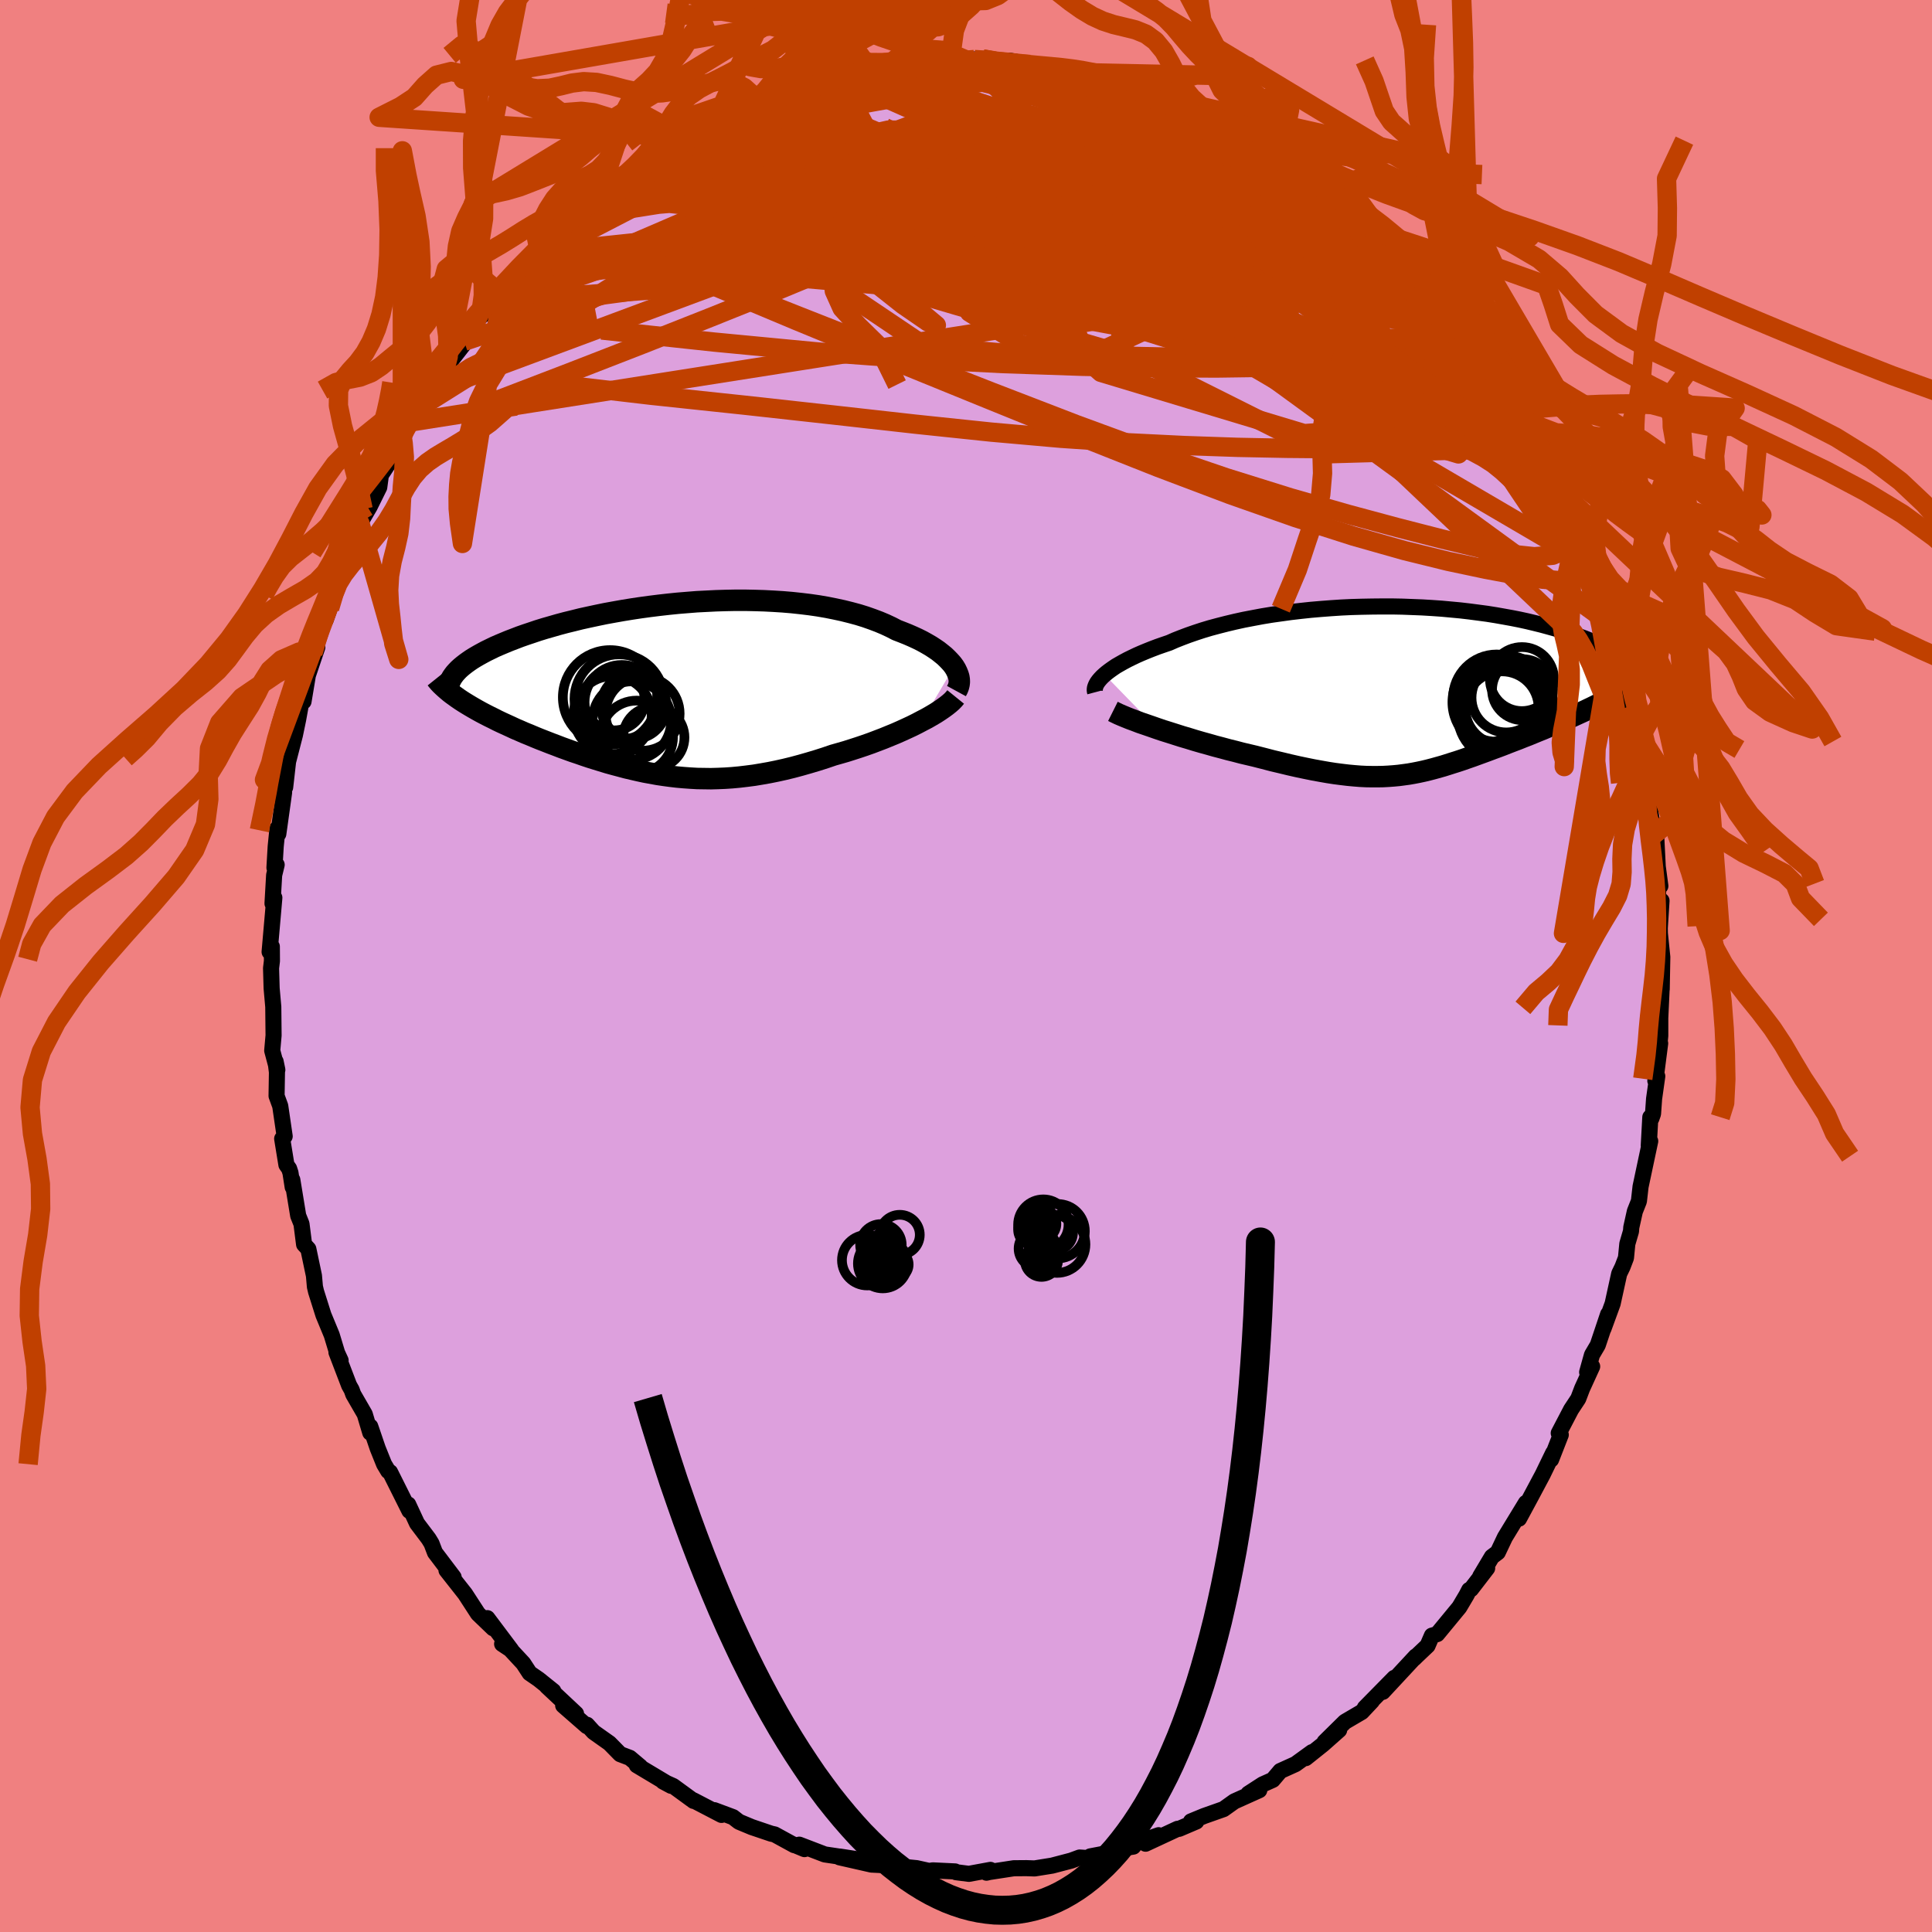 <svg xmlns="http://www.w3.org/2000/svg" width="500" height="500" viewBox="-100 -100 200 200"><defs><clipPath id="c"><path d="m29.49-2.2-.2-.27-.24-.27-.26-.27-.29-.28-.32-.26-.34-.27-.38-.26-.4-.26-.43-.25-.45-.25-.48-.24-.5-.23-.53-.23-.55-.22-.57-.22-.58-.3-.62-.29-.64-.27-.69-.26-.71-.25-.74-.23-.78-.21-.8-.2-.83-.18-.85-.17-.87-.15-.9-.13-.91-.11-.93-.1-.95-.08-.96-.06-.97-.05-.98-.03-.99-.02h-1l-1 .02-1 .03-1 .05-.99.05-1 .08-.98.08-.98.1-.97.11-.96.12-.95.13-.93.14-.92.15-.9.16-.88.16-.87.18-.84.18-.82.18-.8.2-.78.19-.75.2-.73.21-.7.2-.68.21-.65.22-.63.21-.6.21-.57.22-.55.21-.53.22-.5.21-.48.21-.45.22-.43.21-.41.22-.38.21-.36.21-.34.21-.32.22-.29.21-.27.21-.24.2-.23.21-.2.21-.18.2.31 2.56.31.21.31.2.34.21.35.21.36.21.37.21.38.21.4.21.41.21.43.21.43.22.44.21.46.21.46.21.47.22.49.21.5.22.52.21.52.22.54.22.54.21.56.22.56.21.57.22.58.21.58.21.6.2.6.21.6.2.61.19.62.19.62.19.62.17.64.17.63.17.64.15.65.15.65.14.66.12.66.12.67.1.67.09.68.08.68.06.7.05.7.04.7.01.72.01.72-.02.73-.03.74-.05.75-.07.76-.09.77-.1.78-.13.79-.14.79-.16.81-.18.82-.2.82-.22.84-.24.84-.25.85-.27.85-.29.67-.19.66-.19.66-.21.65-.21.65-.22.65-.23.63-.24.63-.24.61-.25.61-.25.59-.26.57-.26.56-.26.54-.27.51-.27"/></clipPath><clipPath id="b"><path d="m-31.16-1.52.25-.21.29-.22.31-.22.34-.23.38-.22.39-.22.43-.23.45-.22.48-.23.5-.22.53-.22.55-.22.58-.22.6-.21.62-.21.61-.27.66-.26.69-.26.72-.25.76-.25.8-.24.82-.22.86-.22.88-.21.91-.2.94-.18.96-.18.97-.16 1-.14 1.01-.14 1.03-.12 1.03-.11 1.05-.09 1.05-.08 1.06-.07 1.06-.05 1.06-.03 1.06-.02 1.06-.01h1.05l1.04.02 1.03.04 1.02.04 1.01.06 1 .07.98.09.96.09.94.11.92.12.9.12.88.14.85.15.83.15.81.16.78.17.75.18.73.18.7.19.68.19.65.2.63.2.6.2.57.2.55.2.53.21.5.2.48.21.46.21.44.21.42.21.39.21.37.21.35.21.33.21.3.21.29.21.27.21.24.21.23.21-3.42 3.37-.41.21-.42.21-.42.21-.44.21-.44.21-.46.21-.46.21-.46.21-.48.21-.47.21-.49.21-.49.21-.49.2-.49.21-.5.2-.51.21-.51.21-.52.2-.52.21-.53.2-.52.2-.53.21-.53.2-.52.19-.53.2-.52.19-.52.19-.52.19-.52.18-.51.18-.51.17-.51.16-.5.16-.51.16-.5.14-.5.14-.5.13-.5.12-.51.11-.51.1-.51.09-.51.07-.53.07-.53.05-.54.04-.56.03-.56.01h-.58l-.6-.01-.61-.03-.63-.05-.64-.06-.67-.08-.7-.09-.71-.11-.74-.13-.77-.14-.79-.16-.81-.17-.84-.19-.87-.21-.89-.21-.92-.24-.94-.24-.68-.16-.68-.16-.68-.18-.69-.17-.7-.19-.69-.18-.7-.2-.69-.19-.69-.2-.68-.21-.68-.2-.66-.21-.66-.21-.64-.2-.62-.21"/></clipPath><filter id="a"><feTurbulence baseFrequency=".05" numOctaves="3" result="noise" type="noise"/><feDisplacementMap in="SourceGraphic" in2="noise" scale="2"/></filter></defs><rect width="100%" height="100%" x="-100" y="-100" fill="#F08080"/><path fill="plum" stroke="#000" stroke-linejoin="round" stroke-width="1.667" d="m72.02 2.4-.03-1.2.01 1.39-.13 2.81v1.81l-.09.96.08-.16-.5 3.87.2-.47-.33 2.34-.11 1.55-.17.48-.11-.13-.16 2.93.15-.45-1 4.71-.17 1.5-.42 1.06-.37 1.66-.03.4-.38 1.3-.14 1.45-.36.94-.34.7-.68 3.1-.95 2.6.48-1.5-1.07 3.19-.6 1.02-.5 1.79.52-.59-1.04 2.28-.4 1.05-.74 1.12-1.28 2.45.21.17-1 2.56.21-.68-1.08 2.23-1.22 2.29-1.23 2.28.66-1.42.05-.21-2.17 3.56-.74 1.56-.61.46-1.21 2.03.72-.85-1.67 2.17-.19.08-.28.54-.74 1.25-2.29 2.78-.55.16-.45 1.04-1.15 1.09-.22.22.15-.2-3.41 3.67 1.19-1.45-3.05 3.1.73-.69-1.05 1.12-1.74 1.02-2.11 2.08 1.51-1.23-1.67 1.48L35.17 82l.65-.62-1.71 1.24-1.57.71-.78.92-1.05.47-1.48.96 1.13-.36-2.58 1.16-1.12.8-2.01.71-1.36.56.55.01-1.78.76h-.16l-3.31 1.54 1.35-.88-2.34.82-.28.36-1.45.23-.54.31-2.46.47-.3.17-.81-.05-.87.32-1.98.52-1.81.29-.86-.03-1.29.01-2.54.39-.29.07.41-.29-2.23.41-1.33-.17-.1-.08-2.3-.11-.39.06-1.3-.29-1.52-.15-.22-.11-1.93-.15.01.09-1.01-.05-3.3-.75.03-.08 1.6.25-3.16-.47-2.64-1.01.54.46-1.27-.53.21.12-2.03-1.11-.36-.08-2.01-.68-1.32-.55-.62-.48-1.93-.72.74.49-2.92-1.52.03.07-2.11-1.54-1.05-.47.84.45-3.56-2.13.36.14-1.08-.91-1-.38-1.11-1.13-1.64-1.16-.68-.75-.02.14-2.45-2.14 1.33.85-3.02-2.83.67.49-1.52-1.22-.93-.64-.66-1.01-1.56-1.68-.63-.33.95.63-2.48-3.3.6 1.05-1.57-1.51-1.33-2.05-1.41-1.79-.52-.66.74.72-1.93-2.55-.36-.94-.3-.49-1.2-1.59-.91-1.96.12.66-2-4-.19-.11-.43-.72-.66-1.64-.77-2.26v.64l-.57-1.91-1.19-2.06-.17-.47-.26-.46-1.31-3.42.43.84-.36-.78-.56-1.85-.86-2.08-.76-2.41-.12-.51-.1-1.14-.58-2.76-.44-.48-.27-2.12-.34-.85-.61-3.72.04.76-.23-1.48-.14-.43-.28-.4-.44-2.7.26-.25-.46-3.14-.38-1.04.04-2.45-.14-1.12.18.87-.53-1.99.14-1.57-.03-2.96-.17-1.92-.06-2.08.09-.75-.01-1.49-.23.55.49-5.61-.19.6.17-2.94.26-1.07-.23.31.13-2.2.19-1.89.08.59.6-4.3-.14.48.1-1.26.15.25.3-2.65.71-2.76.33-1.59.24-1.32.2-1.39.12.83.45-2.71.98-2.91-.46.61.84-2.91.48-.53.41-1.18.51-2.05.27-.75.44-.93-.05-.63.68-1.46 2.06-4.73-.77 1.73 1.01-1.73.99-2 .17-1.26 1.19-1.82.26-.28.89-2.01-.12.22.75-1.59.66-1.18.16-.21 1.77-2.5-.74.82 1.97-3.01-.07.4 1.88-2.41.02-.28 1.53-2.41.96-.78.62-.95-.31.33 1.09-1.02 1.95-2.38-.26.17 2.23-2.13-.28.24 1.65-1.84 1.5-1.49-.48.36 2.32-1.78-1 .84 2.58-2.24 1.09-.68-.51.44 1.24-1.04.83-.99 1.21-.36 1.45-1.18.1-.03 1.94-1.2 1.15-.63.11-.03.39-.27 1.56-1.06 1.39-.76 1.59-.56.55-.42 1.57-.48.91-.22.12-.32 2.66-.81.53-.45.67-.25 1.99-.5-.18.1 3.94-.95-2.1.2.92-.19 2.7-.56 2.01-.29 1.31-.06.43.11-.45.09 3.2-.7-1.27.45 3.18-.47-.29.23 2.21-.09.57-.16.86-.06 1.58.47 1.15-.3 2.17.4-.69.11 2.58.39-.29-.42 2.41.74 1.84.12-.42-.04 2.24.54-.6.14 2.36.58 1.98.44-.61-.38 2.26.91.35.26 2.1.84-1.09-.54 1.21.46 1.62.72 2.42 1.51-.75-.59 1.72.63.92.5 2.29 1.43 1.36 1.11.57.24-1.42-.73 2.36 1.51 2.17 1.07.23.6 1.87 1.37.28-.08.69 1.01.69.34 2.02 1.97-.04-.54.37.83 2.28 1.83-.13.35 1.82 1.37.23.37.83.79 1.44 1.58.91 1.34-.44-.46 1.62 2.17.89.88 1.24 1.98.77.95-.4-.82 1.22 2.01.17-.07 1.39 2.38 1.76 2.97-.63-1.1.92 1 .98 2.68.52.44.79 1.62.72 1.28.12.65.57.58-.08-.02 1.46 3.17.4.66-.07.01 1.12 3.15.52.91-.22.26 1.71 4.39.52.46-.8-1.42.94 2.53.38.98.65 2.91.47.53.38 2.55.18 1.46.62 1.43-.07-.24.25 2.55.06.03.75 3.26-.03.25.64 2.75-.33-.1.55 3.44.24.37.15 2.95.27 2.01-.24-.91v2.23l.36.2-.18 2.84.01.54.25 2.45-.06 3.33-.03-1.2" filter="url(#a)"/><path fill="#fff" d="m-31.16-1.52.25-.21.29-.22.31-.22.34-.23.38-.22.39-.22.43-.23.45-.22.48-.23.5-.22.53-.22.55-.22.58-.22.6-.21.62-.21.61-.27.66-.26.69-.26.72-.25.76-.25.8-.24.82-.22.86-.22.88-.21.91-.2.94-.18.96-.18.97-.16 1-.14 1.01-.14 1.03-.12 1.03-.11 1.05-.09 1.05-.08 1.06-.07 1.06-.05 1.06-.03 1.06-.02 1.06-.01h1.05l1.04.02 1.03.04 1.02.04 1.01.06 1 .07.98.09.96.09.94.11.92.12.9.12.88.14.85.15.83.15.81.16.78.17.75.18.73.18.7.19.68.19.65.2.63.2.6.2.57.2.55.2.53.21.5.2.48.21.46.21.44.21.42.21.39.21.37.21.35.21.33.21.3.21.29.21.27.21.24.21.23.21-3.42 3.37-.41.21-.42.21-.42.21-.44.21-.44.21-.46.21-.46.21-.46.21-.48.21-.47.21-.49.21-.49.21-.49.2-.49.21-.5.2-.51.21-.51.21-.52.2-.52.21-.53.2-.52.2-.53.21-.53.2-.52.19-.53.2-.52.19-.52.19-.52.19-.52.18-.51.18-.51.17-.51.16-.5.16-.51.16-.5.14-.5.14-.5.13-.5.12-.51.11-.51.1-.51.09-.51.07-.53.07-.53.05-.54.04-.56.03-.56.01h-.58l-.6-.01-.61-.03-.63-.05-.64-.06-.67-.08-.7-.09-.71-.11-.74-.13-.77-.14-.79-.16-.81-.17-.84-.19-.87-.21-.89-.21-.92-.24-.94-.24-.68-.16-.68-.16-.68-.18-.69-.17-.7-.19-.69-.18-.7-.2-.69-.19-.69-.2-.68-.21-.68-.2-.66-.21-.66-.21-.64-.2-.62-.21" filter="url(#a)" transform="translate(45.5 -28.64)"/><path fill="#fff" d="m29.49-2.2-.2-.27-.24-.27-.26-.27-.29-.28-.32-.26-.34-.27-.38-.26-.4-.26-.43-.25-.45-.25-.48-.24-.5-.23-.53-.23-.55-.22-.57-.22-.58-.3-.62-.29-.64-.27-.69-.26-.71-.25-.74-.23-.78-.21-.8-.2-.83-.18-.85-.17-.87-.15-.9-.13-.91-.11-.93-.1-.95-.08-.96-.06-.97-.05-.98-.03-.99-.02h-1l-1 .02-1 .03-1 .05-.99.05-1 .08-.98.08-.98.1-.97.11-.96.12-.95.13-.93.14-.92.15-.9.16-.88.16-.87.18-.84.18-.82.18-.8.2-.78.19-.75.2-.73.21-.7.2-.68.21-.65.22-.63.21-.6.21-.57.22-.55.21-.53.22-.5.21-.48.21-.45.22-.43.21-.41.22-.38.21-.36.21-.34.21-.32.22-.29.21-.27.21-.24.2-.23.21-.2.21-.18.2.31 2.56.31.21.31.2.34.21.35.21.36.21.37.21.38.21.4.21.41.21.43.21.43.22.44.21.46.21.46.21.47.22.49.21.5.22.52.21.52.22.54.22.54.21.56.22.56.21.57.22.58.21.58.21.6.2.6.21.6.2.61.19.62.19.62.19.62.17.64.17.63.17.64.15.65.15.65.14.66.12.66.12.67.1.67.09.68.08.68.06.7.05.7.04.7.01.72.01.72-.02.73-.03.74-.05.75-.07.76-.09.77-.1.78-.13.79-.14.79-.16.81-.18.82-.2.82-.22.84-.24.84-.25.85-.27.85-.29.67-.19.66-.19.66-.21.65-.21.65-.22.65-.23.63-.24.63-.24.61-.25.61-.25.59-.26.57-.26.56-.26.54-.27.51-.27" filter="url(#a)" transform="translate(-30.72 -28.79)"/><g fill="none" stroke="#000" transform="translate(45.5 -28.64)"><path stroke-linejoin="round" stroke-width="1.667" d="m-32.13.3-.04-.15V0l.02-.16.06-.18.08-.18.11-.19.14-.19.17-.2.2-.21.23-.21.25-.21.29-.22.31-.22.34-.23.38-.22.39-.22.43-.23.45-.22.48-.23.5-.22.53-.22.55-.22.58-.22.6-.21.62-.21.61-.27.66-.26.69-.26.72-.25.76-.25.8-.24.82-.22.86-.22.88-.21.91-.2.94-.18.96-.18.97-.16 1-.14 1.01-.14 1.03-.12 1.03-.11 1.05-.09 1.05-.08 1.06-.07 1.06-.05 1.06-.03 1.06-.02 1.06-.01h1.05l1.04.02 1.03.04 1.02.04 1.01.06 1 .07.98.09.96.09.94.11.92.12.9.12.88.14.85.15.83.15.81.16.78.17.75.18.73.18.7.19.68.19.65.2.63.2.6.2.57.2.55.2.53.21.5.2.48.21.46.21.44.21.42.21.39.21.37.21.35.21.33.21.3.21.29.21.27.21.24.21.23.21.2.2.19.2.17.2.15.2.14.2.11.19.1.2.08.19.07.18.05.19" filter="url(#a)"/><path stroke-linejoin="round" stroke-width="2.222" d="m-30.29 2.28.26.13.31.15.37.16.41.17.45.18.49.18.52.2.56.19.58.2.6.21.62.21.64.2.66.21.66.21.68.2.68.21.69.2.69.19.7.2.69.18.7.19.69.17.68.18.68.16.68.16.94.24.92.24.89.21.87.21.84.19.81.17.79.16.77.14.74.13.71.11.7.09.67.08.64.06.63.05.61.03.6.01h.58l.56-.01.56-.03.54-.04.53-.05.53-.07.51-.07.51-.09.51-.1.51-.11.5-.12.5-.13.5-.14.5-.14.51-.16.5-.16.51-.16.51-.17.51-.18.52-.18.52-.19.52-.19.52-.19.53-.2.52-.19.53-.2.53-.21.52-.2.53-.2.52-.21.52-.2.51-.21.51-.21.5-.2.49-.21.49-.2.49-.21.49-.21.47-.21.48-.21.46-.21.46-.21.46-.21.44-.21.44-.21.42-.21.42-.21.41-.21.4-.21.38-.22.38-.21.36-.21.35-.21.34-.21.33-.21.31-.22.31-.21.29-.21" filter="url(#a)"/><circle cx="10.405" cy="1.288" r="4.766" clip-path="url(#b)" filter="url(#a)"/><circle cx="9.695" cy="1.343" r="4.84" clip-path="url(#b)" filter="url(#a)"/><circle cx="10.26" cy="2.598" r="4.862" clip-path="url(#b)" filter="url(#a)"/><circle cx="10.54" cy="1.353" r="4.694" clip-path="url(#b)" filter="url(#a)"/><circle cx="12.115" cy=".033" r="3.158" clip-path="url(#b)" filter="url(#a)"/><circle cx="12.05" cy="-1.062" r="3.314" clip-path="url(#b)" filter="url(#a)"/><circle cx="9.44" cy=".908" r="4.518" clip-path="url(#b)" filter="url(#a)"/><circle cx="10.63" cy="2.408" r="4.838" clip-path="url(#b)" filter="url(#a)"/><circle cx="9.98" cy="1.938" r="3.8" clip-path="url(#b)" filter="url(#a)"/><circle cx="10.425" cy=".868" r="3.594" clip-path="url(#b)" filter="url(#a)"/></g><g fill="none" stroke="#000" transform="translate(-30.72 -28.79)"><path stroke-linejoin="round" stroke-width="2.222" d="m29.73.33.12-.22.09-.23.06-.24.03-.25-.01-.25-.04-.26-.08-.26-.11-.27-.13-.27-.17-.28-.2-.27-.24-.27-.26-.27-.29-.28-.32-.26-.34-.27-.38-.26-.4-.26-.43-.25-.45-.25-.48-.24-.5-.23-.53-.23-.55-.22-.57-.22-.58-.3-.62-.29-.64-.27-.69-.26-.71-.25-.74-.23-.78-.21-.8-.2-.83-.18-.85-.17-.87-.15-.9-.13-.91-.11-.93-.1-.95-.08-.96-.06-.97-.05-.98-.03-.99-.02h-1l-1 .02-1 .03-1 .05-.99.05-1 .08-.98.08-.98.1-.97.11-.96.12-.95.13-.93.14-.92.15-.9.16-.88.16-.87.18-.84.18-.82.18-.8.2-.78.19-.75.2-.73.21-.7.2-.68.21-.65.22-.63.21-.6.21-.57.22-.55.21-.53.22-.5.21-.48.21-.45.22-.43.21-.41.22-.38.21-.36.21-.34.21-.32.22-.29.21-.27.21-.24.2-.23.21-.2.21-.18.2-.15.2-.14.2-.11.2-.1.2-.07.2-.06.19-.03.19-.02.19.01.19.02.19" filter="url(#a)"/><path stroke-linejoin="round" stroke-width="2.222" d="m29.65.94-.17.21-.22.23-.26.23-.3.24-.34.25-.38.26-.4.26-.44.26-.47.27-.5.26-.51.27-.54.27-.56.26-.57.26-.59.26-.61.25-.61.25-.63.24-.63.24-.65.23-.65.22-.65.21-.66.21-.66.19-.67.19-.85.29-.85.27-.84.25-.84.24-.82.22-.82.2-.81.18-.79.16-.79.14-.78.13-.77.1-.76.09-.75.07-.74.05-.73.03-.72.02-.72-.01-.7-.01-.7-.04-.7-.05-.68-.06-.68-.08-.67-.09-.67-.1-.66-.12-.66-.12-.65-.14-.65-.15-.64-.15-.63-.17-.64-.17-.62-.17-.62-.19-.62-.19-.61-.19-.6-.2-.6-.21-.6-.2-.58-.21-.58-.21-.57-.22-.56-.21-.56-.22-.54-.21-.54-.22-.52-.22-.52-.21-.5-.22-.49-.21-.47-.22-.46-.21-.46-.21-.44-.21-.43-.22-.43-.21-.41-.21-.4-.21-.38-.21-.37-.21-.36-.21-.35-.21-.34-.21-.31-.2-.31-.21-.29-.21-.28-.2-.26-.2-.25-.21-.23-.2-.22-.2-.21-.2-.19-.2-.17-.2-.16-.2" filter="url(#a)"/><circle cx="-3.674" cy="1.899" r="3.396" clip-path="url(#c)" filter="url(#a)"/><circle cx="-3.869" cy="3.394" r="4.072" clip-path="url(#c)" filter="url(#a)"/><circle cx="-5.184" cy="1.149" r="4.624" clip-path="url(#c)" filter="url(#a)"/><circle cx="-5.694" cy="1.244" r="3.154" clip-path="url(#c)" filter="url(#a)"/><circle cx="-3.374" cy="5.079" r="3.762" clip-path="url(#c)" filter="url(#a)"/><circle cx="-5.859" cy="2.809" r="4.04" clip-path="url(#c)" filter="url(#a)"/><circle cx="-1.599" cy="5.129" r="3.174" clip-path="url(#c)" filter="url(#a)"/><circle cx="-4.919" cy="1.474" r="3.848" clip-path="url(#c)" filter="url(#a)"/><circle cx="-6.129" cy=".974" r="4.884" clip-path="url(#c)" filter="url(#a)"/><circle cx="-2.759" cy="2.669" r="3.836" clip-path="url(#c)" filter="url(#a)"/></g><g fill="none" stroke="#C04000" stroke-linejoin="round" stroke-width="2"><path d="m33.35-82.85 1.43.86.77.67.34.48-.05.32-.42.18-.79.04-1.21-.1-1.66-.25-2.15-.43-2.68-.6-3.23-.8-3.81-1.04-4.42-1.31-5.04-1.59-5.74-1.88-6.68-2.18" filter="url(#a)"/><path d="m26.3-86.95.09-.13 1 .45 1.35.76 1.35.83 1.19.77.99.66.86.57.76.51.65.44.46.32.2.16-.08-.02-.39-.22-.74-.47-1.21-.8-1.81-1.19-2.42-1.51m32.59 36.29 1.01 2.17.58 1.3.43 1.11.37 1.09.32 1.02.25.87.14.64v.38l-.14.12-.29-.11-.43-.31-.58-.54-.74-.81-.95-1.14-1.15-1.54-1.38-1.96-1.62-2.4-1.86-2.83-2.1-3.26-2.33-3.68-2.56-4.11-2.83-4.58-3.21-5.17" filter="url(#a)"/><path d="m49.01-68.65.05.29.3.89.04.91-.42.68-.92.44-1.42.26-1.86.18-2.29.11-2.75.05-3.25-.09-3.79-.25-4.37-.44-4.98-.62-5.59-.8-6.23-.99-6.86-1.22-7.48-1.46-8.09-1.72-8.73-1.92-9.62-1.86m-7.51-4.22.15-.09.92-.63 1.28-.81 1.48-.85 1.57-.85 1.62-.84 1.62-.81 1.59-.78 1.57-.76 1.53-.74 1.49-.71 1.41-.68 1.26-.62 1.06-.53.84-.42.64-.31.41-.22.12-.11-.26.01-.66.13M.87-93.84l1.06.07 1.27.13 1.28.13 1.17.15 1.08.15 1 .14.92.15.81.14.65.14.45.13.23.13.01.11-.23.1-.49.08-.78.06-1.11.03H6.75l-1.79-.04-2.11-.09-2.4-.15-2.75-.2-3.34-.23" filter="url(#a)"/><path d="m-41.75-76.57 1.4-1.08.97-.76.94-.74.86-.68.77-.6.71-.54.66-.49.59-.4.48-.3.31-.15.11.03-.14.22-.4.44-.68.68-.95.93-1.25 1.19-1.59 1.5-2.01 1.85-2.44 2.21-2.77 2.39M22.14-89.1l-.12-.02 1.13.73 1.72 1.16 1.95 1.4 2.06 1.55 2.18 1.69 2.27 1.82 2.31 1.91 2.26 1.91 2.15 1.87 2.04 1.77 1.95 1.67 1.89 1.58 1.8 1.52 1.69 1.52 1.59 1.56m5.59 7.7.78 1.27.49 1.22.2.9-.11.55-.43.23-.75-.07-1.06-.3-1.37-.51-1.67-.7-2.02-.91-2.39-1.15-2.78-1.42-3.2-1.71-3.62-2.04-4.07-2.42-4.56-2.84-5.05-3.27-5.55-3.66-6.02-4.01-6.44-4.37-6.75-4.85" filter="url(#a)"/><path d="m55.47-59.63.84 1.65.03.75-.34.75-.68.8-1.09.74-1.53.58-2.03.4-2.51.23-3.01.13-3.49.05h-3.99l-4.5-.04-5.03-.1-5.56-.19-6.11-.3-6.66-.45-7.22-.64-7.83-.82-8.48-.95-9.15-1.01-9.81-1.04-10.4-1.22" filter="url(#a)"/><path d="m58.5-54.08.52.71.44.84.24.64.05.38-.13.18-.3.03-.48-.12-.68-.31-.92-.54-1.19-.82-1.49-1.15-1.83-1.53-2.19-1.97-2.57-2.43-2.96-2.92-3.36-3.38-3.72-3.81-4.03-4.2-4.33-4.63-4.75-5.22m10.93 3.15 1.34.96.96.76.96.84 1.02.93 1.04.95 1.02.93.96.9.89.83.79.75.64.61.46.44.24.24-.01.03-.29-.24-.6-.54-.88-.84-1.14-1.1-1.48-1.44m-71.02-9.25.37-.19.94-.48 1.34-.65 1.55-.69 1.61-.65 1.59-.6 1.57-.55 1.51-.53 1.47-.5 1.41-.49 1.31-.44 1.2-.4 1.06-.35.89-.29.66-.23.39-.16.07-.09h-.26l-.52.1-.7.18-.99.31" filter="url(#a)"/><path d="m-33.99-82.38 1.13-.86 1.11-.7 1.19-.7 1.15-.65 1.11-.62 1.09-.6 1.08-.59 1.03-.54.9-.46.7-.34.44-.2.12-.04-.23.12-.61.31-1.01.52-1.37.72-1.58.82m6.46-3.03.87-.44 1.45-.53 1.54-.49 1.56-.44 1.58-.4 1.54-.37 1.44-.34 1.31-.3 1.18-.27 1.05-.22.84-.16.53-.08.15-.02-.19.01h-.47m68.04 43.74 1.01 2.15.57 1.29.42 1.06.35.99.26.84.14.57-.02.18-.25-.31-.49-.81-.75-1.32-1.02-1.81-1.3-2.35-1.57-2.89-1.8-3.43-2-3.95" filter="url(#a)"/><path d="m-18.5-90.35.85-.3 1.55-.12 2.09.02 2.45.14 2.72.26 2.98.36 3.26.44 3.54.52 3.73.61 3.82.68 3.8.75 3.78.78 3.77.8 3.75.78 3.64.73 3.38.61M58.5-54.08l.56.76.56.98.44.85.34.69.26.58.2.51.12.44.01.31-.13.15-.28-.06-.44-.32-.64-.62-.85-.98-1.11-1.4L56.18-54l-1.64-2.23-1.9-2.63-2.17-3.02-2.43-3.44-2.76-3.93-3.18-4.55M30.48-84.98l1.02.84.78.7 1.04.93 1.43 1.25 1.7 1.51 1.77 1.62 1.75 1.65 1.68 1.64 1.61 1.58 1.53 1.54 1.45 1.44 1.33 1.32 1.17 1.13 1 .96.85.81.74.75.64.74" filter="url(#a)"/><path d="m37.62-79.81.38.23.52.51.54.58.43.53.25.45.06.4-.14.32-.37.22-.64.11-.95-.02-1.26-.15-1.61-.3-1.97-.45-2.33-.6-2.72-.76-3.11-.95-3.52-1.17-3.95-1.41-4.38-1.68-4.78-1.94-5.24-2.17-5.9-2.36" filter="url(#a)"/><path d="m33.35-82.85 1.59.97 1.27.98 1.18.98 1.12.97 1.1.96 1.07.93 1 .88.89.78.74.65.54.49.31.28v-.01l-.35-.35-.71-.71-.93-.88" filter="url(#a)"/><path d="m38.59-78.88.82.63.6.65.23.52-.07.46-.37.4-.72.31-1.12.19-1.55.06-2-.08-2.47-.22-2.99-.37-3.51-.51-4.06-.67-4.64-.84-5.25-1.03-5.89-1.27-6.55-1.53-7.2-1.79-7.84-1.99m-16.45 2.37 1.69-.93 1.54-.67 1.65-.61 1.95-.67 2.27-.76 2.52-.81 2.64-.81 2.66-.77 2.59-.72 2.47-.69 2.3-.67 2.12-.62 1.9-.56 1.53-.42" filter="url(#a)"/><path d="m13.7-91.75 1.84.49.98.41.41.47.02.58-.37.7-.74.8-1.11.91-1.44 1.06-1.8 1.2-2.17 1.35-2.6 1.5-3.07 1.68-3.58 1.86-4.13 2.04-4.72 2.2-5.32 2.32-5.92 2.45-6.47 2.6-7.01 2.77-7.59 2.95-8.25 3.16m90.6-18.86.81 1.01 1.02 1.05.91.91.79.79.67.7.55.63.4.53.23.41.04.27-.16.1-.4-.11-.65-.36-.93-.63-1.23-.93-1.55-1.22-1.93-1.52-2.32-1.82-2.72-2.15-3.07-2.47-3.44-2.88m-43.59-6.75.7-.15.87-.24.67-.16.64-.09h.63l.47.12.16.25-.21.38-.57.52-.9.66-1.21.79-1.55.94-1.93 1.11-2.34 1.3-2.81 1.5-3.28 1.7-3.8 1.97-4.37 2.28-4.93 2.55" filter="url(#a)"/><path d="m48.1-69.99.57.87.53.78.65.89.63.88.48.7.27.47.07.26-.11.09-.29-.05-.5-.24-.77-.49-1.08-.8-1.41-1.14-1.71-1.48-2.03-1.83-2.42-2.25-2.94-2.78-3.56-3.36-4.17-3.86m22.78 20.2-.03-.05.21.58.13.76-.09.7-.44.5-.82.22-1.22-.04-1.62-.28-2.03-.53-2.46-.82-2.93-1.13-3.41-1.46-3.93-1.76-4.48-2.04-5.02-2.29-5.56-2.56-6.05-2.85-6.58-3.17-7.2-3.53-7.97-3.92" filter="url(#a)"/><path d="m-6.71-93.3.59.16 1.35.24 2 .37 2.47.55 2.83.7 3.11.84 3.32.94 3.47 1.03 3.58 1.11 3.67 1.17 3.69 1.21 3.62 1.21 3.52 1.2 3.51 1.25" filter="url(#a)"/><path d="m-27.29-86.78 1.43-.65 1.52-.55 1.59-.47 1.68-.45 1.79-.44 1.89-.46 1.96-.46 2-.45 1.99-.42 1.93-.4 1.83-.36 1.69-.33 1.55-.3 1.4-.28 1.24-.26 1.01-.23.69-.19.3-.15.04-.08m-37.51 13.72 1.25-.9 1.53-.7 1.83-.55 2.1-.44 2.34-.36 2.55-.27 2.74-.19 2.94-.14 3.15-.09 3.35-.07 3.53-.04h3.68l3.76.04 3.83.09 3.86.12 3.89.16 3.9.18 3.89.2 3.86.23 3.82.26 3.74.28 3.61.21" filter="url(#a)"/><path d="m-6.71-93.3.39.05.73-.07.98-.11 1.06-.1 1.05-.07 1-.05.9-.03h.76l.61.03.44.07.23.09-.02.11-.32.12-.67.14-1.06.16-1.47.19-1.87.22-2.23.24-2.6.27-3.16.3M48.1-69.99l.48.83.25.66.18.71-.04.64-.37.43-.78.17-1.16-.05-1.53-.21-1.88-.35-2.27-.49-2.73-.7-3.24-.93-3.76-1.19-4.3-1.46-4.81-1.73-5.34-2.02-5.93-2.33-6.56-2.66-7.18-2.98-7.66-3.26" filter="url(#a)"/><path d="m-36.03-81.03 1.03-.8 1.34-.72 1.52-.71 1.66-.7 1.76-.68 1.83-.66 1.91-.65 2.01-.66 2.1-.67 2.17-.68 2.2-.66 2.17-.63 2.1-.6 2-.55 1.88-.53 1.76-.51 1.61-.47 1.42-.44 1.2-.4.93-.36.69-.3.52-.21m-15.27 2.17 2.09-.57.95-.28 1.13-.25 1.4-.25 1.43-.21 1.24-.16.96-.11.71-.07.51-.05.31-.03.06.01-.29.04-.78.11-1.35.2-1.83.27-1.83.28m-21.66 8.93 1.54-.93 1.09-.62.9-.52.92-.53.98-.56.94-.51.79-.39.54-.24.24-.06-.07.11-.39.28-.75.45-1.22.69-1.75.97-2.29 1.28m36.91-9.05 1.75.2 1.37.17 1.36.22 1.27.25 1.13.25 1 .25.86.24.73.2.53.16.28.09-.03.03-.39-.05-.81-.13-1.25-.22-1.63-.32-1.96-.41-2.34-.56m38.02 20.49.85.92.65.91.33.72.06.57-.17.47-.43.31-.76.09-1.13-.15-1.53-.38-1.9-.59-2.29-.75-2.68-.94-3.11-1.16-3.59-1.44-4.08-1.74-4.57-2.05-5.05-2.36-5.52-2.72-6.08-3.09-6.86-3.47m52.22 22.27.63 1.04-.02.93-.78.62-1.46.45-2.07.43-2.66.45-3.33.45-4.05.36-4.84.23-5.67.08-6.51-.03-7.37-.15-8.24-.28-9.12-.47-9.98-.73-10.8-1.03-11.64-1.25" filter="url(#a)"/><path d="m-36.03-81.03 1.16-.71 1.72-.43 2.17-.25 2.56-.08 2.93.1 3.25.25 3.58.39 3.92.5 4.27.58 4.59.65 4.85.75 5.07.84 5.24.98 5.41 1.1 5.55 1.18 5.63 1.21 5.63 1.15 5.6 1.09 5.68 1.19" filter="url(#a)"/><path d="m43.91-74.45.27.57.39.69.14.68-.16.68-.52.65-.88.6-1.24.54-1.63.47-2.03.39-2.48.27-2.95.15-3.44.03-3.91-.06-4.39-.13-4.86-.2-5.35-.3-5.9-.44-6.48-.58-7.07-.72-7.63-.87-8.19-1.06-8.76-1.23m.62-9.24.79-.36 1.49-.6 1.71-.58 1.91-.56 2.17-.58 2.48-.63 2.72-.64 2.88-.63 2.94-.59 2.94-.56 2.9-.52 2.84-.51 2.77-.51 2.69-.5 2.56-.45 2.31-.41 1.8-.42m16.52 4.15 1.47.85.91.42.97.47 1.03.56.94.57.71.48.46.35.26.26.09.18-.1.09-.34-.01-.67-.16-1.06-.34-1.46-.53-1.85-.73-2.24-.94-2.65-1.15-3.14-1.37-3.89-1.64M63-45.7l.02.73-.23 1.07-.75.84-1.31.54-1.9.15-2.55-.27-3.2-.65-3.87-.93-4.52-1.16-5.2-1.4-5.91-1.69-6.63-2.07-7.37-2.51-8.12-2.98-8.9-3.43-9.71-3.81-10.55-4.16-11.37-4.51" filter="url(#a)"/><path d="m55.47-59.63.78 1.54-.17.43-.69.2-1.18.02-1.75-.28-2.41-.71-3.14-1.19-3.93-1.67-4.72-2.12-5.48-2.52-6.23-2.93-7.03-3.35-7.94-3.82-8.91-4.34-9.9-4.89m71.28 42.72.14.8-.28.93-.78.7-1.41.24-2.04-.17-2.64-.42-3.25-.61-3.88-.82-4.55-1.12-5.26-1.49-6-1.92-6.74-2.37-7.46-2.82-8.2-3.25-8.95-3.63L-7-62.46l-10.58-4.36L-29-71.61M19.69-90.2l.73.37.85.38.93.42 1.09.53 1.23.61 1.28.64 1.27.65 1.22.64 1.13.62.98.56.81.48.61.38.43.28.26.17.06.06-.19-.08-.49-.26-.83-.43-1.17-.62-1.51-.81-1.96-1.07-2.49-1.4m17.33 10.97.78.98.95.99.78.8.58.61.36.42.1.26-.17.05-.47-.18-.8-.45-1.18-.76-1.64-1.15-2.17-1.6-2.73-2.06-3.23-2.5-3.72-2.94" filter="url(#a)"/><path d="m18.04-90.73.28.05 1.02.43 1.12.5 1.11.51 1.11.52 1.17.56 1.21.59 1.21.59 1.14.57 1.04.52.91.48.74.41.52.3.25.15h-.03l-.32-.17-.59-.29-.88-.44-1.23-.63-1.75-.91-2.32-1.25m-39.24-3.21 2.11-.56 1.01-.26 1.25-.22 1.58-.2 1.66-.16 1.59-.12 1.46-.09 1.36-.08 1.3-.06 1.23-.07 1.17-.06 1.06-.05.92-.04.75-.04.56-.03.34-.02.08-.03-.23-.02-.54-.01-.87-.02-1.18-.01-1.45-.04M43.78-74.1l1.08.93.33.57-.14.43-.62.27-1.16.05-1.7-.19-2.26-.43-2.85-.71-3.53-1.04-4.3-1.44-5.16-1.83-6.05-2.17-6.83-2.46-7.46-2.78-8.21-3.12" filter="url(#a)"/><path d="m53.91-61.94.53.69.79 1.27.64 1.08.39.74.18.47-.02.25-.24-.02-.51-.38-.81-.79-1.15-1.24-1.48-1.67-1.82-2.1-2.17-2.53-2.54-2.99-2.98-3.55-3.47-4.19m-37.52-17 1.36.26 1.1.18.82.22.58.27.4.33.21.38-.01.46-.26.54-.56.62-.87.7-1.18.79-1.5.87-1.85.97-2.23 1.07-2.63 1.17-3.08 1.3-3.53 1.43-3.99 1.59-4.44 1.74-4.91 1.92-5.39 2.11-5.93 2.25-6.36 2.22" filter="url(#a)"/><path d="m33.35-82.85 1.44.88.78.71.39.55.04.44-.29.34-.61.26-.97.18-1.35.09h-1.76l-2.18-.1-2.63-.21-3.13-.35-3.67-.49-4.25-.63-4.85-.77-5.49-.92-6.12-1.09-6.74-1.3-7.39-1.52" filter="url(#a)"/><path d="m41.26-77.11-8.46-3.52-9.91-3.43-2.43.66 1.93 2.96 2.15 2.8.59 1.32-.97-.35-1.47-1.34-.44-1.14 1.54.07 2.86 1.51 1.7 2.18-2.19 1.76-6.55.87-6.97.68-.12 1.39 10.82.91 12.1-4.19-8.17-12.94" filter="url(#a)"/><path d="m-37.27-79.99 17.37-.33 7.47 1.36-4.86 1.29-4.17 1.07 3.35.6L-8-76.23l12.51-1.12 11.01-1.37 7.77-.58 4.08.77-.3 1.7-5.15 2.15-6.88 3.63 1.34 7.55 20.93 10.48 21.71-.62" filter="url(#a)"/><path d="m-48.84-68.81 36.3-12.5-2.55-.26-10.52 3.81-4.86 2.67 3.59.17 9.42-1.7 11.13-2.33 9.55-1.8 6.2-.63 2.39.49-.88.97-2.55.5-1.66-.78 1.66-2.18 5.63-2.44 7.98-.38 9.56 4.43 19.53 14.71" filter="url(#a)"/><path d="M61.22-49.51 57.59-53l-7.36-7.89-9.38-5.64-10.88-3.65-10.56-2.24-9.17-1.41-7.66-1.15-6.33-1.16-4.88-1.06-3.05-.69-.75-.16 1.87.3 4.4.43 6.16.19 6.39-.3 4.78-.74 1.78-.87-1.55-.81-4.47-.87-6.97-1.05-8.15-.5-2.12.47 31.36-7.84" filter="url(#a)"/><path d="m-29.35-85.42 18.5 7.23-1.49 8.6 8.07 5.43 10.36.91 5.25-2.92-.4-4.53-3.51-4.07-4.07-2.76-2.65-1.64-.01-1.05 2.17-.63 1.79.01-1.6.9-5.58 1.62-6.81 1.66-6.32.87-11.71.18-16.78 1.77" filter="url(#a)"/><path d="m-55.75-59.37 47.67-17.74 25.33-1.75 9.15.6-.13-.62-4.75-1.96-6.96-2.44-8.01-2.05-8.03-1.11-6.54-.1-3.3.74 1 1.37 4.53 1.78 5.07 1.74 1.88.83-2.73-.99-5.25-2.39-9.24.75-33.09 14.23" filter="url(#a)"/><path d="m-56.78-57.69 35.38-22.23 19.28-4.04 10.88 3.45 3.38 3.9-1.67 1.34-3.59-1.29-3.01-2.56-.98-2.4 1.32-1.4 2.93-.41 3.22.17 2.26.44.56.73-1.11 1.05-1.78 1.09-.47.71 3.3.53 7.62 1.46 6.21 2.67-10.61.08-51.54-7.62" filter="url(#a)"/><path d="m3.31-93.43 6.72 4.67 14.67 8.37 7.89 5.97 1.02 2.3-2.29-.17-4.07-1.45-5.99-2.16-7.39-2.66-6.86-2.91-4.48-2.71-2.25-1.81-2.24-.27-4.12 1.57-3.75 3.14 5.41 4.25 25.45 6.92 40.19 20.87" filter="url(#a)"/><path d="m27.27-86.91-12.94-.81-18.67 2.64-13.15 2.41-6.19 1.11-1.55.56 1.34.95 3.54 2 5.18 3.15 5.65 3.72 4.49 3.21 1.96 1.64-.83-.32-2.63-1.81-2.73-2.16-1.55-1.48-.41-.61-.5-.64-1.56-1.77-.97-2.56 5.8-.49 23.01 7.26 50.01 29.28" filter="url(#a)"/><path d="m-17.3-91.05 7.04 19.94 27.17 7.99 13.23.3-.64-2.72-6.1-2.98-5.05-2.47-2.31-2.37-1.02-2.68-1.37-2.76-1.79-2-.9-.14 1.67 2.48 5.16 5.06 8.33 6.75 9.92 6.83 9.14 5.06 5.8 1.75.54-2.41-5.5-6.56-10.77-9.71-12.59-10.36-5.9-6.31 13.72 3.38" filter="url(#a)"/><path d="m-36.03-81.03 49.35 3.83 18.47 2.41 1.67-1.73-3.89-1.86-3.22 1.31-2.06 4.71-3.62 5.56-6.83 3.19-8.12-.69-5.36-3.38-.1-3.42L4-72.98l3.27-1.83-.34-5.15-1.79-8.55-1.83-4.92" filter="url(#a)"/><path d="m-35.2-82.02 46.83 16.88-3.21-5.81-13.46-4.32-10.2-1.79-2.75-1.45 3.63-1.89 6.64-1.8 6.27-.86 3.82.46.74 1.4-1.64 1.46-2.35.64-.94-.52 2.04-1.37 5.19-1.45 6.76-.83 5.61-.01 1.76.52-3.89.68-10.96.89-21.34 1.81-29.72 7.67" filter="url(#a)"/><path d="m53.09-63.13-6.29-5.62-7.62-2.76-5.29 1.42-4.52 2.72-4.2 1.42-2.16-.27.94-.71 3.04.19 2.93 1.41 1.13 1.83-.63 1.18-.85-.02.36-1.05 1.23-1.77-.07-2.53-3.17-3.23-5.21-2.76-5.13.64-13.25 7.01-61.93 9.73" filter="url(#a)"/><path d="m39.28-78.54-4.47 3.48-8.71-2.92-2.78.21.12 2.73.78 2.88-.95 1.13-4.84-1.14L10-74.65 1.24-76.9l-5.03-1.05.59.01 4.43.12 3.16-.79-4.47-2.28-12.94-3.69 2.99-8.37" filter="url(#a)"/><path d="m-37.27-79.99 13.53-.43 9.38 1.93 5.32 4.04 7.54 3.51 9.21 1.61 9.06.47 8.37.72 7.49 1.53 5.83 1.81 3.23 1.25.33.31-1.94-.41-3.39-.82-4.66-1.38-6.44-2.52-8.32-3.89-8.64-4.28-5.92-2.68-.37.6 7.26 3.56 18.31 3.94 21.1 2.47" filter="url(#a)"/><path d="M45.6-72.73 6.19-82.88l-9.73-2.46 3.36.07 7.7 2.32 7.59 3.66 4.26 3.35-.84 1.74-5.49-.32-7.84-2.1-7.41-3.22-5.2-3.48-2.71-2.99-1.07-2.01-.45-.97-.41-.21-.54.1-.67.14-.57.23.13.77 1.16 2.1-2.54 4.95-33.76 12.4" filter="url(#a)"/><path d="m57.52-56.76-22.51 1.65-21.04-6.34-6.31-5.62-2.23-4.21-1.71-3.2.55-1.93 3.57-.63 4.73.06 3.18-.16-.11-1.01-3.81-1.93-7.15-2.41-9.41-1.99-9.52-.75-6.38.26-.21-.3 4.01-1.82-12.41 1.64" filter="url(#a)"/><path d="m-49.46-67.86 48.73-6.56 7.76-2.89.07 2.68-3.3 2.51-4.98-.28-3.37-2.27.3-2.75 3.26-2.53 3.7-2.23 1.99-1.97-.14-1.58-1.29-.81-1.12.69 1.71 3.66 14.44 11.5 48.42 35.28" filter="url(#a)"/><path d="M59.02-53.64 40.2-63.19l-29.79-6.15-20.07-1.7-7.24-.52 1.55-.52 6.38-.38 8.39.16 8.22.84 6.63 1.22 4.67 1.14 2.92.68.93.05-2.18-.68-6.31-1.53-9.34-2.29-8.1-2.45-1.81-2.15 4.14-3.02-.56-6.26-12.28-5.45" filter="url(#a)"/><path d="m55.47-59.63-24.13-3.73L3-68.63l-12.84-4.01-3.27-3.16-.8-2.33-1.38-1.41-1.89-.69-1.1-.29.88.01 3.41.53 5.97 1.4 8.27 2.35 10.19 3.05 11.31 3.35 11.08 3.41 9.06 3.41 5.07 2.79-1.46-.05-11.88-6.51-26.1-13.11-36.37-5.83" filter="url(#a)"/><path d="m-51.95-64.67 29.53-9.91 27.95 1.45 9.92 2.78-4.53-.35-9.67-3.1-8.57-3.78-5.45-2.81-2.52-1.38-.41-.39.78-.11 1.12-.3 1.09-.67 1.41-.97 2.59-1.16 4.35-1.14 5.83-.86 6.21-.36 5.32.18 3.67.61 1.84 1.03-.06 1.99-2.98 4.17L3.6-72.6l-52.44 3.79" filter="url(#a)"/><path d="m30.48-84.98 3.06 14.97-21.03-4.53-16.73-2.91-6.26.82.77 2.05 3.24 1.29 3.9.28 4.96-.1 6.32-.03 6.73-.13 5.57-.65 3.35-1.32 1.05-1.69-1.13-1.48-3.96-.67-8.17.56-12.8 1.67-14.24 1.48-7.97-1.66 4.08-7.2-2.38-5.31" filter="url(#a)"/><path d="m-29.35-85.42-12.78 11.96 2.82 1.62 13.06-1.82 15.89-2.29 13.83-1.59 11.12.11 9.68 2.59 8.8 4.83 6.91 5.4 3.1 3.61-2.2-.01-7.55-3.81-11.21-5.99-12.04-5.52-9.86-2.68-5.42 1.14.16 4.22 5.67 5.01 9.58 2.37 11.76-1.96 33.5 8.6" filter="url(#a)"/><path d="m33.35-82.85-45.12 4.26-9.08 1.77 6.53 1.19 6.2 2.57.18 2.03-4.06-.34-4.67-2.45-3.43-2.87-2.3-1.75-1.56-.15-.22.92 2.57 1.31 6.67 1.62L-4-72.23 9.92-68.4l14.15 4.42 10.53 2.79 3.7-1.34-1.69-5.56 2.16-4.34 9.8 3.32" filter="url(#a)"/><path d="m37.62-79.81-25.76 8.25 7.92 1.86 7.26-3.6 4.58-3.19 3.39-.9 2.48.65 1.08.89-.7.27-2.58-.56-4.42-1.17-6.18-1.35-7.43-1.1-7.26-.42-4.72.64.15 1.88 5.67 2.93 8.9 3.32 6.34 2.76-6.93.18-48.26-17.25" filter="url(#a)"/><path d="m30.48-84.98-39.7 3.46-2.21-3.38 6.94-2.59 7.2-.8 4.12.23-.32.48-3.83.38-4.38.4-1.54.87L.2-84.11l8.2 2.95 10.37 3.66 8.45 3.26 2.64 1.31-4.59-1.82-8.47-4.46-3.55-3.35 12.35 5.62 34.93 26.2" filter="url(#a)"/><path d="m-44.42-73.6 52.29 4.57 9.59-4.95 1.92-1.69.72.45-.88.01-3.18-1.16-5.01-1.81-5.49-1.74-4.62-1.21-3.11-.43-2 .41-1.96.97-2.78.98-3.49.43-2.98-.33-.73-.82 2.74-.83 6.02-.59 7.16-.49 4.5-.59-1.55-.19-5.15 2.09 7.47 8.04 54.75 20.46" filter="url(#a)"/><path d="m77.62-50.04.08 1.65-.57 2.62-.91 2.25-.81 1.88-.54 1.78-.31 1.84-.24 1.93-.24 1.98-.14 1.89.13 1.68.43 1.44.57 1.27.35 1.28-.14 1.48-.53 1.69-.47 1.76.1 1.62.73 1.41.27 1.59-4.16 3.39-.75-2.19-.26-1.54-.3-1.41-.42-1.38-.47-1.33-.49-1.24-.48-1.15-.51-1.09-.56-1.09-.58-1.16-.57-1.28-.56-1.38-.56-1.41-.63-1.34-.66-1.14-.54-.78-.27-.31-.32-.04L.3-93.68l-1.53-.64-1.16-.47-1.08-.08-1.03-.06-.98-.18-1-.28-1.08-.35-1.2-.41-1.29-.5-1.33-.58-1.3-.62-1.27-.55-1.23-.43-1.22-.27-1.23-.15-1.26-.05h-2.56l-1.31-.09-1.35-.28-1.36-.45-1.35-.36h-1.32l-1.77-.61 54.89-13.32-2.18 1.34-1.63 1.65-1.67 1.63-1.6 1.3-1.47 1-1.37.82-1.34.74-1.36.72-1.37.69-1.34.6-1.29.48-1.25.47-1.25.65-1.28.93-1.29.93-1.26.51-1.17.03-1.08.5-.98 2.57-.42 3.03-5.11.72 1.89-.23 1.13.19 1.07.17 1.07.02 1.08-.07 1.07-.09 1.08-.02 1.1.08 1.12.17 1.1.24 1.07.26 1.06.26 1.08.26 1.12.27 1.16.31 1.12.34 1.04.36 1.41.39-20.32-3-1.11-4.5-1.41-.74-1.55.25-1.41.38-1.18.4-1.05.37-1.04.26-1.12.12-1.2-.05-1.27-.2-1.32-.34-1.36-.45-1.36-.51-1.33-.43-1.28-.22-1.24.04-1.28.24-1.46.16-1.77-.24" filter="url(#a)"/><path d="m-6.28-93.19-.77-.5-1.26.16-1.47.24-1.38.12-1.18-.01-1.04-.09-1.01-.08-1.07-.02-1.11.04-1.13.12-1.15.17-1.18.14h-1.21l-1.11-.2-.94-.31" filter="url(#a)"/><path d="m-39.88-116.06 1.37 2.64 1.24.34 1.75.73 2.13 1.53 2.17 1.83 2 1.56 1.77 1.08 1.57.62 1.45.34 1.41.21 1.41.29 1.43.61 1.49 1.17 1.53 1.83 1.56 2.33 1.49 2.34 1.4 1.81 1.37.98 1.44.29 1.5.01 1.33.1.79.23-.43-.11.21-1.99.56-1.55.9-.35 1.05.05 1.11-.09 1.12-.41 1.14-.73L.54-99.4l1.2-1.33 1.25-1.54 1.29-1.57 1.3-1.4 1.29-1.12 1.28-.95 1.34-1.02 1.54-1.32 1.93-1.81 2.34-1.83-23.32 20.05-2.02-.14-1.73-1.28-1.42-2.22-1.37-2.51-1.49-2.47-1.57-2.14-1.51-1.4-1.36-.39-1.22.49-1.18.82-1.26.53-1.41-.1-1.56-.62-1.64-.81-1.71-.76-1.78-.72-1.82-.8-1.71-.89-1.48-.93-1.4-1.27-2.05-2.32" filter="url(#a)"/><path d="m-32.5-103.34 1.95.62 1.76.83 1.75 1.44 1.6 1.23 1.38.46 1.2-.29 1.12-.66 1.14-.58 1.21-.19 1.28.26 1.32.63 1.3.9 1.15.96.94.76 1.05.77 2.32 3.25" filter="url(#a)"/><path d="m-35.16-85.22 1.1-.85 1.04-.48 1.05-.4 1-.32.94-.27.97-.27 1.05-.32 1.11-.38 1.16-.4 1.15-.38 1.12-.31 1.09-.23 1.09-.18 1.11-.2 1.13-.28 1.01-.33.74-.23-1.2.7.56-.71.8-.9.95-.91 1-.8.97-.61.98-.47 1.06-.44 1.16-.54 1.22-.66 1.19-.71 1.08-.58.97-.33.93-.14.96-.16 1.02-.46 1.05-.87.55-.86-49.99 8.71 1.42-.71 1.43.27 1.64.64 1.65.54 1.5.24 1.31-.06 1.17-.25 1.13-.28 1.21-.15 1.33.08 1.45.31 1.47.39 1.42.31 1.29.13 1.17-.06 1.12-.16 1.13-.2 1.18-.26 1.23-.33 1.25-.3 1.27.03 1.32.68 1.21 1.09.58.3 17.23-14.92-2.12.79-.96 1.16-.9 1.07-1.16.78-1.32.6-1.31.56-1.18.62-1.04.71-.95.9-.93 1.13-.92 1.33-.92 1.38-.94 1.31-.98 1.12-1 .9-.9.64-.73.46-1.57.48 1.18-.59.94-.61.91-.94.93-1.16.95-1.12.99-.94 1.02-.87.98-.99.91-1.23.86-1.38.91-1.33 1.12-1.17 1.39-1.07 1.52-1.15 1.3-1.27.73-1.31-43.89 26.77 1.91-1.04 1.52-.33 1.37-.4 1.22-.47 1.14-.45 1.09-.43 1.03-.49.96-.6.89-.7.85-.74.86-.69.94-.56 1.07-.33 1.21-.08 1.3.11 1.3.17 1.21.08 1.07-.08.95-.27.94-.39 1.08-.46 1.32-.52 1.47-.55-2.98 1.32-1.26.25-.76.39-.82.27-1.05.04-1.3-.23-1.47-.49-1.58-.66-1.56-.67-1.45-.45-1.28-.15-1.19.09-1.21.1-1.4-.15-1.67-.57-1.93-.99-2.1-1.18-2.09-1-1.88-.42-1.52.38-1.18 1.05-1.11 1.25-1.43.94-2.22 1.12 31.9 2.14 1.4-.97 1.22-1.05 1.01-1.37.8-1.71.73-1.81.77-1.68.82-1.6.85-1.82.81-2.28.76-2.68.79-2.69.87-2.18.99-1.37 1.04-.73 1.03-.77 1.12-1.68 1.57-2.72 2.2-2.2" filter="url(#a)"/><path d="m-28.85-85.72 1.87.69 1.68.62 1.24-.32 1.03-.54 1-.36 1.02-.16h1.05l1.12.22 1.19.56 1.25.94 1.27 1.14 1.26 1.01 1.2.55.96.22-.12 1.26m-41.62-14.38 1.26-1.04 1.61.64 1.84 1.13 2.1 1.53 2.21 1.73 2.09 1.62 1.83 1.29 1.57.89 1.39.47h1.24l1.06-.54.92-.92 1.08-.59 1.78.96 2.12 1.68M70.36-19.7l.98 1.82 1.88 1.27 1.84 1.35 1.03 1.51.23 1.56-.16 1.51-.21 1.41-.06 1.37.13 1.39.31 1.47.5 1.55.69 1.62.91 1.64 1.12 1.65 1.28 1.66 1.36 1.68 1.29 1.7 1.13 1.71 1 1.72 1.05 1.75 1.22 1.83 1.18 1.88.86 1.99 1.6 2.35M-48.43-64.44l.63-.8.42-.76.44-.86.56-1.04.67-1.16.74-1.17.8-1.11.85-1.01.89-.91.89-.83.87-.78.84-.77.8-.77.78-.82.72-.86.67-.9.63-.91.65-.91.8-.89 1.02-.84 1.22-1.02m-1.45 1.18-1.11.38-.97.42-.9.32-.87.37-.88.51-.89.62-.92.63-.97.58-1.03.55-1.07.56-1.09.61-1.11.67-1.13.72-1.13.7-1.13.66-1.09.63-1 .62-.94.63-.96.68-1.07.75-1.2.88-1.35 1.02-1.84 1.37" filter="url(#a)"/><path d="m-33.99-82.38 1.18-.56 1.03-.43 1.16.02 1.22.44 1.17.43 1.07.08 1.01-.28 1.05-.35 1.13-.06 1.25.43 1.34.91 1.36 1.16 1.32 1.15 1.25.92 1.17.62 1.09.41 1.06.31 1.07.35 1.1.46.97.58-.22.08-7.15-20.93-.63 1.04-.99.77-1.12.57-1.08.55-1.04.58-1.05.6-1.11.57-1.13.57-1.12.6-1.03.72-.88.85-.77 1.01-.69 1.12-.71 1.15-.78 1.11-.85 1.02-.91.94-.94.88-.84.96m-1.82 1.28-.23-2.33.58-.28.63-.76.52-1.57.46-1.96.57-1.82.74-1.4.87-.99.91-.81.87-.93.77-1.33.67-1.92.59-2.55.54-2.99.56-3.08.65-2.78.77-2.38.82-2.35.8-3.07.82-3.92.98-2.11m-16.47 43.57.16.08-.55.61-.66.91-.71 1.1-.78 1.1-.85 1.03-.9.96-.88.97-.8 1.04-.67 1.08-.5 1.1-.36 1.06-.4 1.08-.68 1.24-1.15 1.71" filter="url(#a)"/><path d="m-41.27-76.93.58.45.86-.28.94-.45.97-.44.98-.34.97-.23.99-.15 1.03-.15 1.06-.17 1.08-.17 1.11-.09 1.14.12 1.18.37 1.2.57 1.19.65 1.19.61 1.24.55 1.33.62 1.38.84 1.35 1.02 1.39.97m-26.03-1.21-.32-1.54.48-1.62.68-1.33.71-1.1.78-.88.89-.64.98-.48.98-.45.91-.58.81-.84.72-1.12.66-1.38.65-1.52.67-1.53.72-1.37.8-1.11.86-.83.9-.68.93-.81.95-1.2.99-1.58 1.06-1.38.98-.37m-20.02 26.47-.22.79-.39 1.62-.22 1.64-.11 1.55-.18 1.47-.36 1.38-.58 1.26-.71 1.17-.72 1.16-.6 1.23-.46 1.31-.36 1.34-.33 1.29-.32 1.21-.28 1.17-.2 1.15-.11 1.18-.06 1.19.01 1.26.14 1.51.3 2.09 4.07-25.76-2.83-2.4-1.16-.46-.67.65-.69 1.12-.76 1.3-.78 1.35-.82 1.3-.89 1.15-.97.97-1 .84-.97.79-.95.79-1.01.68-1.17.46-1.28.25-1.21.31-1.39.78M69.64-23.21l.37 2.31-.18 1.72-.48 1.64-.59 1.67-.51 1.67-.28 1.62-.07 1.5.02 1.35-.1 1.24-.36 1.2-.62 1.22-.78 1.29-.81 1.38-.77 1.41-.71 1.38-.63 1.29-.56 1.18L62 3.07l-.67 1.44-.06 1.64" filter="url(#a)"/><path d="m69.64-23.21.45 2.3.21 1.65.12 1.53.1 1.56.14 1.59.18 1.57.19 1.5.16 1.39.13 1.29.09 1.26.05 1.29.03 1.36-.01 1.43L71.45-2l-.08 1.5-.12 1.46-.16 1.42-.17 1.41-.16 1.41-.13 1.38-.1 1.29-.14 1.37-.33 2.43M-51.95-64.67l1.15-1.86.63-1.41.2-1.48-.02-1.81-.17-2.33-.32-2.85-.35-3.12-.24-3.08-.01-2.81.22-2.48.39-2.2.48-2.02.51-1.9.58-1.77.66-1.58.77-1.35.83-1.1.81-1.02.68-1.38.37-2.5.01-3.79-9.01 46.13.18-.7-.06-2.17-.39-2.85-.16-2.5.41-1.55.88-.73 1.06-.45.94-.71.66-1.32.32-2.01.01-2.64-.25-3.16-.39-3.52-.43-3.72-.43-3.76-.32-3.68.61-3.75" filter="url(#a)"/><path d="m-55.75-59.37-.56-4.13-.35-2.77.91-1.21 1.24-.86.94-1.15.51-1.54.23-1.74.18-1.73.35-1.57.6-1.38.72-1.42.6-1.79.25-2.45-.1-3.08-.23-3.31-.03-2.85.39-1.86.58-.95-.54-.81" filter="url(#a)"/><path d="m-38.32-67.59-1.47.28-.91.57-.88.71-1.07.53-1.19.3-1.15.21-.99.28-.88.42-.9.55-1.04.58-1.2.58-1.25.61-1.14.76-1.12.99-2.24.85-1.85 3.07-.56 1.02-.48.81-.59.86-.73.95-.8 1.05-.85 1.1-.88 1.12-.92 1.12-.99 1.11-1.07 1.1-1.13 1.08-1.15.99-1.12.88-1.05.82-.91.9-.75 1.05-.64 1.08-.46.83M69.58-23.24l1.17-2.14 1.04-1.58.11-1.36-.27-1.47-.02-1.78.37-2.04.59-2.12.67-2.06.79-2.01 1.02-2.06 1.16-2.21.98-2.28.48-2.24-.02-2.11-.15-2.11.31-2.39 1.81-2.55-9.94-.67-.38 1.22-.06 1.17-.02 1.51.03 1.68.18 1.67.31 1.61.36 1.61.27 1.68.12 1.76-.07 1.79-.21 1.77-.29 1.71-.29 1.68-.22 1.68-.13 1.72-.06 1.77-.01 1.77.06 1.69.17 1.49.32 1.21.29 1.1-.47 1.89" filter="url(#a)"/><path d="m-58.35-54.71.44-1.52.35-1.33.37-1.27.31-1.38.18-1.6.08-1.84.03-2.02.05-2.14.09-2.23.05-2.37-.13-2.56-.4-2.66-.55-2.41-.39-1.81-.48-2.54v29.68l.09.62.12 1.41-.06 1.51-.15 1.55-.1 1.64-.08 1.64-.18 1.55-.32 1.45-.37 1.44-.27 1.49-.09 1.51.07 1.44.15 1.33.13 1.3.17 1.45.52 1.64-4.02-14.09-.3.02-.67 1.62-.64 1.58-.54 1.3-.48 1.14-.45 1.11-.46 1.14-.48 1.18-.51 1.23-.51 1.27-.5 1.3-.49 1.32-.45 1.3-.42 1.27-.4 1.24-.41 1.26-.44 1.41-.48 1.64-.46 1.84-.39 1.7-.4.68 9.88-26.55-.44-.05-1.04 1.37-.84 1.46-.62 1.26-.64 1.08-.88.91-1.16.81-1.36.78-1.41.83-1.33.94-1.17 1.07-1 1.19-.9 1.23-.89 1.21-1.03 1.16-1.28 1.15-1.54 1.22-1.66 1.42-1.57 1.6-1.31 1.57-1.18 1.17-1.04.93" filter="url(#a)"/><path d="M-60.1-84.66v2.33l.26 3.11.12 2.98-.04 2.64-.16 2.33-.26 2.04-.38 1.77-.47 1.52-.56 1.32-.64 1.15-.73.98-.79.86-.73.89-.47 1.13-.02 1.6.43 2.11.69 2.47.66 2.49.47 2.2.31 1.45.44-.27m131.3 21.77-.4 2.03.16 1.52-.05 1.56-.47 1.65-.77 1.7-.83 1.71-.76 1.68-.63 1.62-.52 1.51-.42 1.39-.32 1.25L64.13-7l-.11 1.14-.13 1.19-.29 1.29-.53 1.37-.76 1.38-.94 1.25-1.11 1.05-1.24 1.04-1.37 1.62M88.5-4.83l-2.11-2.18-.55-1.47-1.11-1.1-1.94-1-2.28-1.1-2.11-1.29-1.75-1.42-1.39-1.47-1.13-1.44-.99-1.39-.92-1.35-.9-1.34-.85-1.34-.71-1.34-.43-1.73M-64.66-40.74l-.48.86-.52 1.03-.52 1.16-.55 1.2-.54 1.23-.51 1.28-.46 1.32-.45 1.34-.45 1.3-.48 1.25-.47 1.24-.46 1.3-.42 1.42-.37 1.56-.32 1.58-.28 1.46-.23 1.2-.18 1.02-.24 1.27-.56 2.67" filter="url(#a)"/><path d="m-65.88-37.01.45-1.52.43-1.07.58-.95.79-1.02.96-1.08.99-1.11.92-1.13.82-1.16.72-1.19.64-1.19.63-1.13.66-1.01.73-.86.8-.7.86-.6.9-.54.92-.54.92-.56.94-.57.96-.61.96-.68.91-.8.9-.8.92-.14m-21.04 25.58.63-2.08.42-1.46.3-1.33.27-1.27.26-1.26.24-1.3.28-1.39.34-1.47.44-1.49.53-1.46.56-1.41.58-1.4.57-1.38.53-1.36.5-1.31.44-1.24.37-1.18.31-1.15.26-1.16.22-1.14.12-.76m-8.17 28-1.43-.11-1.83.8-1.2 1.07-.72 1.14-.6 1.23-.73 1.33-.9 1.4-.92 1.44-.81 1.43-.73 1.36-.79 1.28-.98 1.2-1.17 1.16-1.27 1.17-1.25 1.2-1.2 1.25-1.27 1.28-1.51 1.34-1.91 1.45-2.31 1.67-2.45 1.94-2.04 2.13-1.09 1.95-.42 1.58M68.78-26.98l.46.97.28.94.35 1.12.51 1.24.61 1.33.63 1.38.62 1.42.61 1.47.62 1.52.59 1.54.55 1.53.51 1.45.53 1.3.61 1.17.64 1.13.54 1.25.38 1.41.25 1.14-4.31-55.98-.68 1.77.03 2.05.31 1.73.11 1.77-.32 2.06-.66 2.34-.83 2.45-.87 2.38-.81 2.14-.66 1.82-.49 1.58-.35 1.59-.29 1.8-.19 1.9.16 1.28" filter="url(#a)"/><path d="m67.75-31.52.38-2.68.65-2.11.51-1.61.32-1.37.13-1.44.12-1.72.37-2.09.74-2.41 1-2.59.95-2.5.52-2.2-.11-1.77-.47-1.51.17-1.72 2-2.73" filter="url(#a)"/><path d="m67.1-34.43.27 2.26-.13 1.89-.36 1.81-.46 1.66-.49 1.53-.43 1.41-.27 1.36-.04 1.33.16 1.32.21 1.34.14 1.38-.04 1.45-.21 1.52-.36 1.56-.41 1.54-.38 1.43-.29 1.25-.26 1.06-.37 1.01-.67 1.17-.86 1.77 5.25-31.05.82 2.01.52 1.63.35 1.55.32 1.4.34 1.26.32 1.2.31 1.23.32 1.29.37 1.36.45 1.4.52 1.44.56 1.48.57 1.52.56 1.55.56 1.55.53 1.46.46 1.31.34 1.16.17 1.12.08 1.33.12 2.05m-8.97-31.28-.34-1.38-.05-.85-.24-1.15-.38-1.43-.35-1.6-.19-1.7.04-1.83.33-1.98.63-2.16.87-2.31.98-2.34.9-2.25.63-2.08.33-1.93.16-1.94.18-2.14.38-2.46.65-2.77.77-2.95.56-2.94.03-2.86-.09-3.05 1.85-3.93" filter="url(#a)"/><path d="m87.88-8.54-.6-1.56-1.3-1.08-1.57-1.33-1.71-1.54-1.54-1.63-1.18-1.66-.93-1.61-.91-1.51-1.07-1.38-1.23-1.25-1.24-1.17-1.08-1.13-.86-1.13-.72-1.15-.77-1.17-.94-1.21-1.06-1.27-1.02-1.39-.84-1.55-.73-1.69-.8-1.99" filter="url(#a)"/><path d="m65.78-37.94 1.77 1.49 1.71 1.21 1.26 1.36.86 1.49.67 1.47.61 1.37.61 1.26.68 1.16.76 1.13.84 1.18.84 1.28.75 1.4.61 1.49.55 1.57.64 1.61.92 1.64 1.24 1.73 1.54 2.22" filter="url(#a)"/><path d="m80.06-22.41-1.31-.77-.92-1.38-.81-1.29-.65-1.2-.39-1.23-.29-1.32-.49-1.35-.9-1.32-1.23-1.25-1.38-1.21-1.32-1.13-1.23-.93-1.15-.63-1.05-.47-1.04-.93-1.55-2.55-.3-1.17-.84-1.97-.74-1.06-.81-.91-.86-.8-.88-.66-.87-.59-.81-.64-.75-.76-.69-.9-.69-.98-.72-.98-.78-.95-.87-.87-.97-.81-1.06-.72-1.14-.56-1.19-.34-1.19-.1-1.18.04-1.22.02-1.4-.09-1.52-.01 1.57-.3.84 1.25.71.52.82.23 1 .22 1.12.36 1.18.5 1.18.57 1.16.57 1.11.6 1.03.66.94.76.86.8.83.76.87.63.87.54.74.63.55.91.57 1.04 1.06.52 1.05-.28-1 25.05.03-.61-.26-.87-.08-1.02.15-1.25.29-1.48.3-1.62.19-1.65v-1.55l-.16-1.39-.27-1.24-.28-1.15-.19-1.2-.02-1.42.23-1.72.42-1.95.44-1.98.19-1.71-.09-1.21-.22-.7" filter="url(#a)"/><path d="m62.6-46.36-.96-2.01-.56-.97-.56-.69-.65-.69-.7-.84-.69-1-.66-1.1-.66-1.15-.69-1.13-.73-1.1-.81-1.05-.85-.97-.88-.87-.88-.78-.86-.73-.82-.74-.8-.81-.81-.91-.81-.95-.82-.91-.82-.84-.87-.8-.99-.86-.96-.82 17.38 19.55 1.57 1.79.95 1.11.57 1.22.45 1.38.53 1.43.66 1.35.8 1.19.96 1.02 1.16.87 1.41.78 1.69.76 1.86.82 1.89.94 1.7 1.06 1.36 1.2.94 1.28.61 1.32.52 1.31.86 1.26 1.61 1.17 2.39 1.08 1.97.66-26.38-24.98-.33-.73-.28-1.02-.39-1.18-.57-1.21-.68-1.16-.72-1.14-.71-1.15-.69-1.19-.68-1.23-.67-1.25-.65-1.19-.62-1.11-.61-1.05-.62-1.04-.65-1.08-.7-1.15-.72-1.19-.71-1.16-.7-1.1-.75-1.11-.85-1.21-.81-1.21 13.54 24.28.44.59.49.97.52 1.21.49 1.29.44 1.35.42 1.4.43 1.43.43 1.42.42 1.35.38 1.3.33 1.26.28 1.29.25 1.36.26 1.45.26 1.51.26 1.51.25 1.47.23 1.38.19 1.27.13 1.22.05 1.26v1.38l.05 1.46.11.99" filter="url(#a)"/><path d="m59.02-53.64 2.37-.04 1.74.05.49.86.08 1.22.32 1.17.88.92 1.48.62 1.93.41 2.17.35 2.23.42 2.18.51 2.06.6 1.86.69 1.58.79 1.37.95 1.39 1.09 1.72 1.16 2.21 1.15 2.41 1.19 1.92 1.47 1.11 1.84 2.34 1.29-35.84-18.71 2.11.15.95.73 1.44.1 1.88-.23 1.94-.09 1.88.18 1.8.42 1.54.72 1.05 1.15.42 1.61-.04 1.95-.16 1.98.1 1.75.63 1.35 1.33.95 2.03.68 2.59.6 2.8.71 2.53 1.01 2.03 1.35 2.23 1.34 4.03.57" filter="url(#a)"/><path d="m57.52-56.76.93 1.75.9 1.11.87.9.75.82.68.73.72.68.84.67.94.72 1.02.79 1.05.86 1.1.9 1.22.91 1.31.95 1.29 1.37 1.3 3.04-22.49-38.31.73 1.43.49 1.85.41 1.66.55 1.36.62 1.32.55 1.48.39 1.59.33 1.51.41 1.24.56.99.67.99.62 1.29.42 1.71.23 1.77.19 1.19.4.73" filter="url(#a)"/><path d="m56.6-57.76 1.05 1.14 1.38.92 1.67.47 1.83.15 1.72.09 1.4.24 1.15.47 1.14.57 1.35.56 1.57.51 1.6.61 1.44.84 1.26 1.12 1.32 1.27 1.73 1.17 2.24.78 1.94.16-.45-.57-24.71-9.4.26-4.31-.47-2.38-.55-1.48-.69-.86-.86-.52-.97-.51-.98-.69-.91-.95-.73-1.22-.51-1.47-.32-1.71-.18-1.92-.16-2.03-.22-1.97-.4-1.75-.72-2.21 6.65 23.01 1.16 1.53 1.04.4 1.6-.02 2.05-.17 2.2-.16 2.11-.09 1.96-.04 1.81-.02 1.61.09 1.36.36 1.17.71 1.32.76 1.95.38 2.64.04 2.52 1.43-.82 9-1.64-3.34-1.26-1.66-1.67-.93-1.91-.63-1.82-.59-1.58-.66-1.28-.74-1.05-.79-.93-.78-.97-.69-1.17-.54-1.43-.4-1.61-.33-1.6-.36-1.43-.5-1.16-.7-.99-.95-1.07-1.09-1.46-.81-1.21-.02-1.59-2.14-.84-1.94-.19-2.37.11-2.42-.05-2.05-.22-1.83-.26-1.92-.22-2.04-.31-1.95-.54-1.61-.78-1.25-.89-1.12-.78-1.32-.52-1.79-.24-2.28-.09-2.57-.15-2.44-.4-1.92-.62-1.58-.5-2.11.13-2.92 7.36 39.43-.99-1.72-.78-1.54-.48-1.59-.3-1.65-.29-1.67-.33-1.7-.36-1.73-.36-1.79-.35-1.87-.37-1.9-.44-1.8-.58-1.53-.77-1.14-.93-.84-.93-.83-.76-1.13-.51-1.49-.54-1.59-.97-2.16" filter="url(#a)"/><path d="m52.32-64.08 1.31-4.76.96-3.9-.64-1.4-1.28-.35-1.08-.63-.61-1.4-.2-2.07.05-2.5.18-2.83.25-3.07.21-3.13.07-2.91-.04-2.55-.1-2.54-.18-4.29 1.1 38.33-.79-1.98-.29-2.23-.2-1.99-.21-1.79-.18-1.85-.18-1.92-.25-1.91-.34-1.83-.42-1.78-.46-1.82-.46-1.87-.44-1.87-.36-1.93-.24-2.22-.06-2.94.23-3.43m.43 27.45-1.08-1.32-.77-1.1-.76-.96-.84-.91-.86-.93-.83-.97-.79-.99-.75-1.01-.73-1.01-.74-.99-.77-.94-.84-.9-.92-.87-.97-.88-.99-.89-.94-.92-.85-.91-.78-.89-.82-.92-1-1.01-1.24-1.11-1.39-1.06-1.46-.95m-5.59 19.15 1.6-.64 1.37.06 1.22.31 1.1.11 1.03-.18 1.11-.41 1.28-.57 1.41-.6 1.45-.51 1.35-.29 1.21-.05 1.1.11 1.01.24.92.44.74.76.59 1.07.79.87 1.58-.37 1.53-1.17" filter="url(#a)"/><path d="m19.42-82.72 1.38-.11 1.43.09 1.29.06 1.16.1 1.1.27 1.1.46 1.06.57 1.02.51.98.37 1 .24 1.05.19 1.14.2 1.19.25 1.2.27 1.14.26 1.06.28 1.01.35 1 .52.97.6.56.13.04.54.4-.36.84.35.93.78.95.85.95.79.92.78.88.83.86.86.86.86.9.82.98.79 1.04.81 1.05.84.96.83.78.69.7.47 1.06.83" filter="url(#a)"/><path d="m38.59-78.88-.67-.59-.99-.14-1.3.09-1.44.15-1.4.13-1.22.02-1.01-.14-.89-.32-.91-.49-1-.56-1.11-.46-1.18-.14-1.2.31-1.27.64-1.46.52-1.53-.3 15.74-1.02 1.41.65 1.22-.13 1.38-.52 1.45-.5 1.33-.15 1.08.36.9.79.85.98.95.89 1.13.62 1.29.36 1.37.23 1.34.27 1.24.42 1.13.51 1.2.45 1.52.3 1.81.18-43.19-26.06 2.08.91 1.37.98 1.08.76.97.78.88.9.8.96.81.95.85.91.92.9.97.93 1 .97 1.02 1 1.02 1.06 1 1.13.91 1.22.75 1.24.63 1.17.65 1.01.9.92 1.17.9.81.75" filter="url(#a)"/><path d="m33.35-82.85.46 3.32.59 1.85.81.91.88.5.91.39.89.44.83.6.77.76.71.9.69 1.01.64 1.12.53 1.3.38 1.48.29 1.6.33 1.63.37 1.79.34 1.94-10.42-21.54-.47-2.64.62-3.14-.24-1.51-1.2.02-1.62.54-1.56.27-1.32-.34-1.05-1.01-.83-1.67-.65-2.23-.5-2.6-.41-2.7-.46-2.46-.61-1.96-.83-1.36-1.02-.93-1.13-1.05-1.33-1.96-1.97-2.73 15.07 28.44.21.02.5.09.99.37 1.18.6 1.16.7 1.05.7.94.68.87.66.85.66.86.67.86.66.87.67.92.7.97.8 1.03.86 1.31 1.01-18.22-12.39 1.67 1.44.8 1.55.44 1.28.57.86.84.64.98.66 1 .77.92.84.83.85.76.86.69.93.61 1.04.52 1.19.45 1.32.42 1.45.4 1.61.4 1.73.89 1.39-13.19-20.41-1.32.63-1.04-.02-1.05-.18-1.08-.25-1.07-.22-1.01-.12-.96.02-.95.11-.98.13-1.02.09-1.03.01-1.05-.06-1.04-.07-1.03.02-1.04.21-1.06.5-1.12.82-1.16 1.13-1.19 1.31-1.14 1.25-.99.92-.88.5-1.24 1 23.53-8.23-1.12-.11-1.01.06-1.14-.19-1.09-.35-.95-.39-.83-.37-.8-.35-.85-.31-.93-.19-1.02-.06-1.1.06-1.17.09-1.15.03-1.08.03-1.42-.09" filter="url(#a)"/><path d="m25.55-87.54-.15-.43-1-.97-1.04-.95-.83-1.02-.68-1.2-.65-1.32-.73-1.28-.86-1.04-.98-.72-1.09-.44-1.14-.28-1.13-.27-1.1-.36-1.08-.5-1.1-.66-1.16-.82-1.2-.94-1.15-.95-.94-1.05-.13-1.59" filter="url(#a)"/><path d="m53.41-81.93-1.26-.05-1.07-.5-1.19-.57-1.29-.47-1.34-.32-1.35-.18-1.33-.08-1.33-.01-1.32.04-1.32.04-1.31-.02-1.3-.12-1.27-.28-1.19-.43-1.09-.56-.98-.59-.94-.52-1.04-.36-1.24-.17-1.43-.07-1.4-.05-1.03-.02-.09.27.16-.54.91.33 1.24.49 1.33.35 1.26.13 1.16-.02 1.1.04 1.1.24 1.1.49 1.12.63 1.13.59 1.18.39 1.26.1 1.33-.11 1.38-.19 1.34-.11 1.3.01 1.35.13 1.42.21.79.41-29.22-6.56 1.03.87.48.79.6 1.16.77 1.31.85 1.24.84 1.16.84 1.15.87 1.15.89 1.17.79 1.25.51 1.45.16 1.74.05 1.9.54 1.7 1.37 1.38" filter="url(#a)"/><path d="m33.97-84.39-1.24-.71-.5-.15-.66-.27-.96-.5-1.17-.61-1.2-.58-1.17-.5-1.12-.43-1.1-.41-1.1-.4-1.02-.37-.86-.31-.7-.32-.72-.33-.76.08" filter="url(#a)"/><path d="m17.43-91.11 1.23 2.46.81 1.71.84.39.86.05.89.28.9.62.91.87.88 1.03.87 1.16.83 1.24.8 1.26.77 1.18.74 1.06.71.97.71.97.73 1.03.74 1.11.69 1.21.54 1.36.33 1.56.18 1.75.33 1.8 1.13 1.42-22.79-27.81 1.43.32 1.1.16 1.15.18 1.15.19 1.09.17 1.05.1 1.01-.01.99-.13 1-.26 1.07-.32 1.2-.35 1.31-.35 1.34-.35 1.2-.24 1.04.19.86 1.03-19.41-.41-1.61-.18-1.16.81-1.1 1.31-1.09 1.25-1.1 1.04-1.1.86-1.09.68-1.05.49-1.02.35-1 .3-.97.34-.94.43-.9.54-.83.65-.77.76-.72.82-.77.83-.99.83-1.36 1-1.79 1.59" filter="url(#a)"/><path d="m22.68-72.28-.37-2.07-.33-1.94-.63-1.54-.76-1.09-.75-.75-.72-.54-.73-.5-.75-.6-.77-.81-.79-1.06-.8-1.26-.81-1.36-.82-1.29-.85-1.12-.88-.9-.96-.79-1.05-.9-1.11-1.04-1.17-.91-1.69-.47" filter="url(#a)"/><path d="m1.73-93.9 1.4.23 1.27.12 1.14.12 1.06.12 1.07.1 1.11.1 1.13.11 1.13.14 1.08.17 1.05.2 1.04.24 1.06.26 1.09.26 1.09.26 1.07.26 1.08.3 1.19.38 1.57.55m-23.98-3.84-1.94.17-1.83.3-1.49.36-1.2.43-.98.53-.85.62-.87.72-1 .8-1.19.88-1.37.94-1.4.99-1.24 1.05-.89 1.11-.37 1.15.19 1.21.66 1.27.95 1.35 1 1.44.82 1.56.53 1.68.23 1.78.04 1.81.19 1.8.8 1.78 1.66 1.81 1.97 1.93 1.04 2.07 1.03 2.09m-21.72-25.53-1.29.74-1.95 1.16-1.99 1.25-1.9 1.3-1.81 1.36-1.75 1.42-1.71 1.48-1.68 1.55-1.71 1.67-1.75 1.8-1.8 1.93-1.83 2.04-1.82 2.13-1.79 2.15-1.7 2.12-1.57 2.04-1.44 1.95-1.33 1.91-1.28 2-1.37 2.24-1.61 2.63-1.87 2.98-1.88 3.04" filter="url(#a)"/><path d="m-53.85-61.98-2.31 2.19-2.15 1.8-2.31 1.78-2.46 1.99-2.23 2.27-1.79 2.49-1.45 2.6-1.35 2.63-1.39 2.61-1.51 2.6-1.65 2.6-1.85 2.59-2.15 2.6-2.51 2.62-2.85 2.62-3.02 2.63-2.92 2.63-2.53 2.64-1.97 2.65-1.41 2.7-1.02 2.75-.85 2.83-.89 2.93-1.02 3.02-1.11 3.08-1.05 3.12-.82 3.11-.51 3.04-.27 2.91-.19 2.75-.3 2.55-.54 2.39-.85 2.37-1.11 2.61-1.14 3.02-.39 3.46" filter="url(#a)"/><path d="m-67.61-32.39-3.83 2.18-3.52 2.4-2.3 2.63-1.05 2.67-.14 2.64.07 2.6-.35 2.61-1.12 2.66-1.91 2.75-2.45 2.85-2.69 2.97-2.67 3.05-2.47 3.09-2.11 3.1-1.57 3.04-.92 2.95-.25 2.84.25 2.71.47 2.62.35 2.58.03 2.6-.31 2.69-.47 2.77-.36 2.82-.04 2.77.29 2.67.37 2.51.11 2.41-.26 2.36-.34 2.42-.29 3M51.08-66.06l1.65 2.34 1.6 2.01 1.62 2.1 1.47 2.2 1.25 2.24 1.1 2.22 1.05 2.22 1.12 2.27 1.24 2.36 1.37 2.48L66-41.04l1.45 2.67 1.37 2.73 1.23 2.78 1.04 2.81.87 2.83.73 2.84.64 2.83.58 2.82.57 2.8.59 2.77.6 2.77.63 2.77.61 2.81.57 2.86.46 2.86.34 2.82.21 2.73.12 2.64.05 2.62-.12 2.46-.46 1.47M46.66-71.57 49-69.11l2.24 2.07 2.28 1.92 2.56 1.96 3.05 2.08 3.53 2.19 3.78 2.25 3.65 2.25 3.21 2.25 2.63 2.26 2.14 2.29 1.97 2.34 2.22 2.41 2.84 2.46 3.71 2.5 4.63 2.55 5.45 2.6 5.96 2.64 6.02 2.67 5.61 2.7 5.01 2.77 4.61 2.9 4.47 3.1 4.08 3.32 3.07 3.3 2.26 2.37M43.78-74.1l11.15 1.79 5.18 1.85.68 1.97.66 2.07 2.18 2.11 3.38 2.13 4.01 2.15 4.33 2.18 4.53 2.18 4.6 2.19 4.5 2.18 4.21 2.23 3.77 2.29 3.29 2.4 2.87 2.51 2.7 2.61 2.89 2.7 3.35 2.75 3.85 2.8 4.02 2.81 3.86 2.78 3.88 2.76 4.94 2.81 5.35 2.9" filter="url(#a)"/><path d="m41.63-76.28 6.01 1.97 2.81 1.88 1.62 1.9 1.58 1.97 1.59 2.05 1.46 2.09 1.42 2.13 1.55 2.14 1.84 2.17 2.09 2.18 2.21 2.17 2.21 2.18 2.14 2.2 2.05 2.28 1.97 2.37 1.88 2.5 1.82 2.6 1.85 2.69 2.04 2.77 2.3 2.81 2.4 2.84 1.9 2.72 1.37 2.43" filter="url(#a)"/><path d="m30.48-84.98 3.27 1.19 3.22 1.2 3.02 1.29 3.55 1.41 4.21 1.52 4.46 1.64L56.22-75l3.1 1.82 2.18 1.86 1.73 1.91 1.94 1.95 2.7 1.99 3.68 2.04 4.49 2.1 4.88 2.16 4.79 2.2 4.33 2.23 3.67 2.27 3.02 2.29 2.47 2.33 2.09 2.37 1.87 2.42 1.77 2.47 1.73 2.52 1.68 2.57 1.56 2.62 1.37 2.66 1.25 2.7 1.39 2.75 1.96 2.82 2.93 2.94 4.07 3.09 5.15 3.22 6.08 3.2 6.58 2.91 4.68 2.67M23.88-88.46l3.08 1.03 5 1.24 4.68 1.3 3.63 1.36 3.03 1.42 3.14 1.47 3.67 1.48 4.22 1.5 4.51 1.51 4.45 1.58 4.26 1.65 4.16 1.76 4.31 1.86 4.59 1.96 4.85 2.03 5.03 2.07 5.35 2.1 6.01 2.16 6.86 2.26 7.54 2.35 8.15 2.29 9.83 1.99M18.04-90.73l.5.64 1.91.74 2.06.86 1.98.98 1.76 1.08 1.44 1.15 1.15 1.22.94 1.26.89 1.32.92 1.4 1.01 1.49 1.14 1.58 1.27 1.67 1.36 1.75 1.31 1.82 1.1 1.87.71 1.9.19 1.95-.32 2-.69 2.06-.82 2.13-.67 2.19-.32 2.23-.01 2.23.06 2.22-.19 2.21-.57 2.25-.84 2.47-1.01 3.05-1.7 4.03M6.63-93.33l-2.94-.14-2.66-.07-2.45.05-2.26.12-2.14.19-2.11.27-2.15.36-2.17.45-2.16.55-2.14.64-2.13.72-2.12.81-2.12.88-2.1.97-2.08 1.03-2.04 1.1-1.98 1.16-1.94 1.22-1.9 1.27-1.87 1.33-1.84 1.38-1.8 1.44-1.77 1.51-1.74 1.61-1.74 1.72-1.76 1.86-1.8 2.01-1.81 2.16-1.84 2.31-1.9 2.49-1.97 2.56" filter="url(#a)"/><path d="m.87-93.84-2.63.23-2.25.2-2.02.2-2.04.27-2.14.36-2.21.47-2.2.57-2.16.66-2.13.74-2.13.82-2.13.91-2.13.98-2.11 1.05-2.09 1.12-2.04 1.18-1.99 1.23-1.95 1.29-1.88 1.35-1.84 1.41-1.79 1.48-1.76 1.56-1.74 1.66-1.75 1.77-1.78 1.9-1.81 2.02-1.83 2.11-1.84 2.17-1.77 2.16-1.63 2.09-1.44 1.96-1.21 1.82-1.06 1.83-1.07 2.08-1.35 2.63" filter="url(#a)"/></g><g fill="none" stroke="#000"><circle cx="7.012" cy="27.302" r="1.618" filter="url(#a)"/><circle cx="8.116" cy="30.238" r="1.152" filter="url(#a)"/><circle cx="8.004" cy="26.77" r="2.61" filter="url(#a)"/><circle cx="7.812" cy="30.47" r="1.714" filter="url(#a)"/><circle cx="9.488" cy="27.454" r="2.816" filter="url(#a)"/><circle cx="9.236" cy="27.602" r="1.842" filter="url(#a)"/><circle cx="7.412" cy="29.258" r="1.966" filter="url(#a)"/><circle cx="8.4" cy="29.63" r="1.254" filter="url(#a)"/><circle cx="7.712" cy="26.694" r="1.644" filter="url(#a)"/><circle cx="9.412" cy="28.818" r="2.952" filter="url(#a)"/><circle cx="-9.606" cy="30.514" r="1.406" filter="url(#a)"/><circle cx="-8.446" cy="30.674" r="1.708" filter="url(#a)"/><circle cx="-7.386" cy="30.902" r="1.45" filter="url(#a)"/><circle cx="-8.882" cy="31.55" r="1.382" filter="url(#a)"/><circle cx="-8.806" cy="28.87" r="2.152" filter="url(#a)"/><circle cx="-8.534" cy="28.954" r="1.318" filter="url(#a)"/><circle cx="-10.222" cy="30.454" r="2.618" filter="url(#a)"/><circle cx="-7.822" cy="31.186" r="1.248" filter="url(#a)"/><circle cx="-6.854" cy="27.826" r="2.07" filter="url(#a)"/><circle cx="-8.618" cy="30.802" r="2.57" filter="url(#a)"/></g><path fill="#D77F8C" stroke="#000" stroke-linejoin="round" stroke-width="3" d="m-32.94 44.73.65 2.22.67 2.17.67 2.12.68 2.08.7 2.02.7 1.99.71 1.93.72 1.89.73 1.84.74 1.8.74 1.75.75 1.7.76 1.65.76 1.61.77 1.55.78 1.52.78 1.46.79 1.42.79 1.37.8 1.32.8 1.27.81 1.23.8 1.18.82 1.13.81 1.09.82 1.03.82.99.82.94.82.9.83.84.82.8.83.75.82.7.83.65.82.61.83.56.82.51.82.46.82.41.82.37.81.31.81.27.81.22.81.17.8.12.8.08.79.02.79-.02.78-.07.78-.12.77-.17.77-.22.75-.26.76-.32.74-.36.74-.42.73-.46.72-.51.71-.56.7-.61.7-.66.68-.7.68-.76.66-.81.65-.85.65-.91.63-.95.62-1 .61-1.06.59-1.1.59-1.15.57-1.2.55-1.25.55-1.3.53-1.35.51-1.4.5-1.45.49-1.5.47-1.55.45-1.6.44-1.65.43-1.7.4-1.75.39-1.8.37-1.85.36-1.9.33-1.95.32-2 .3-2.05.28-2.1.26-2.15.24-2.2.22-2.25.2-2.3.18-2.36.16-2.4.14-2.45.11-2.51.1-2.55.07-2.61-.07 2.61-.1 2.55-.11 2.51-.14 2.45-.16 2.4-.18 2.36-.2 2.3L29.3 48l-.24 2.2-.26 2.15-.28 2.1-.3 2.05-.32 2-.33 1.95-.36 1.9-.37 1.85-.39 1.8-.4 1.75-.43 1.7-.44 1.65-.45 1.6-.47 1.55-.49 1.5-.5 1.45-.51 1.4-.53 1.35-.55 1.3-.55 1.25-.57 1.2-.59 1.15-.59 1.1-.61 1.06-.62 1-.63.95-.65.91-.65.85-.66.81-.68.76-.68.7-.7.66-.7.61-.71.56-.72.51-.73.46-.74.42-.74.36-.76.32-.75.26-.77.22-.77.17-.78.12-.78.07-.79.02-.79-.02-.8-.08-.8-.12-.81-.17-.81-.22-.81-.27-.81-.31-.82-.37-.82-.41-.82-.46-.82-.51-.83-.56-.82-.61-.83-.65-.82-.7-.83-.75-.82-.8-.83-.84-.82-.9-.82-.94-.82-.99-.82-1.03-.81-1.09-.82-1.13-.8-1.18-.81-1.23-.8-1.27-.8-1.32-.79-1.37-.79-1.42-.78-1.46-.78-1.52-.77-1.55-.76-1.61-.76-1.65-.75-1.7-.74-1.75-.74-1.8-.73-1.84-.72-1.89-.71-1.93-.7-1.99-.7-2.02-.68-2.08-.67-2.12-.67-2.17" filter="url(#a)"/></svg>